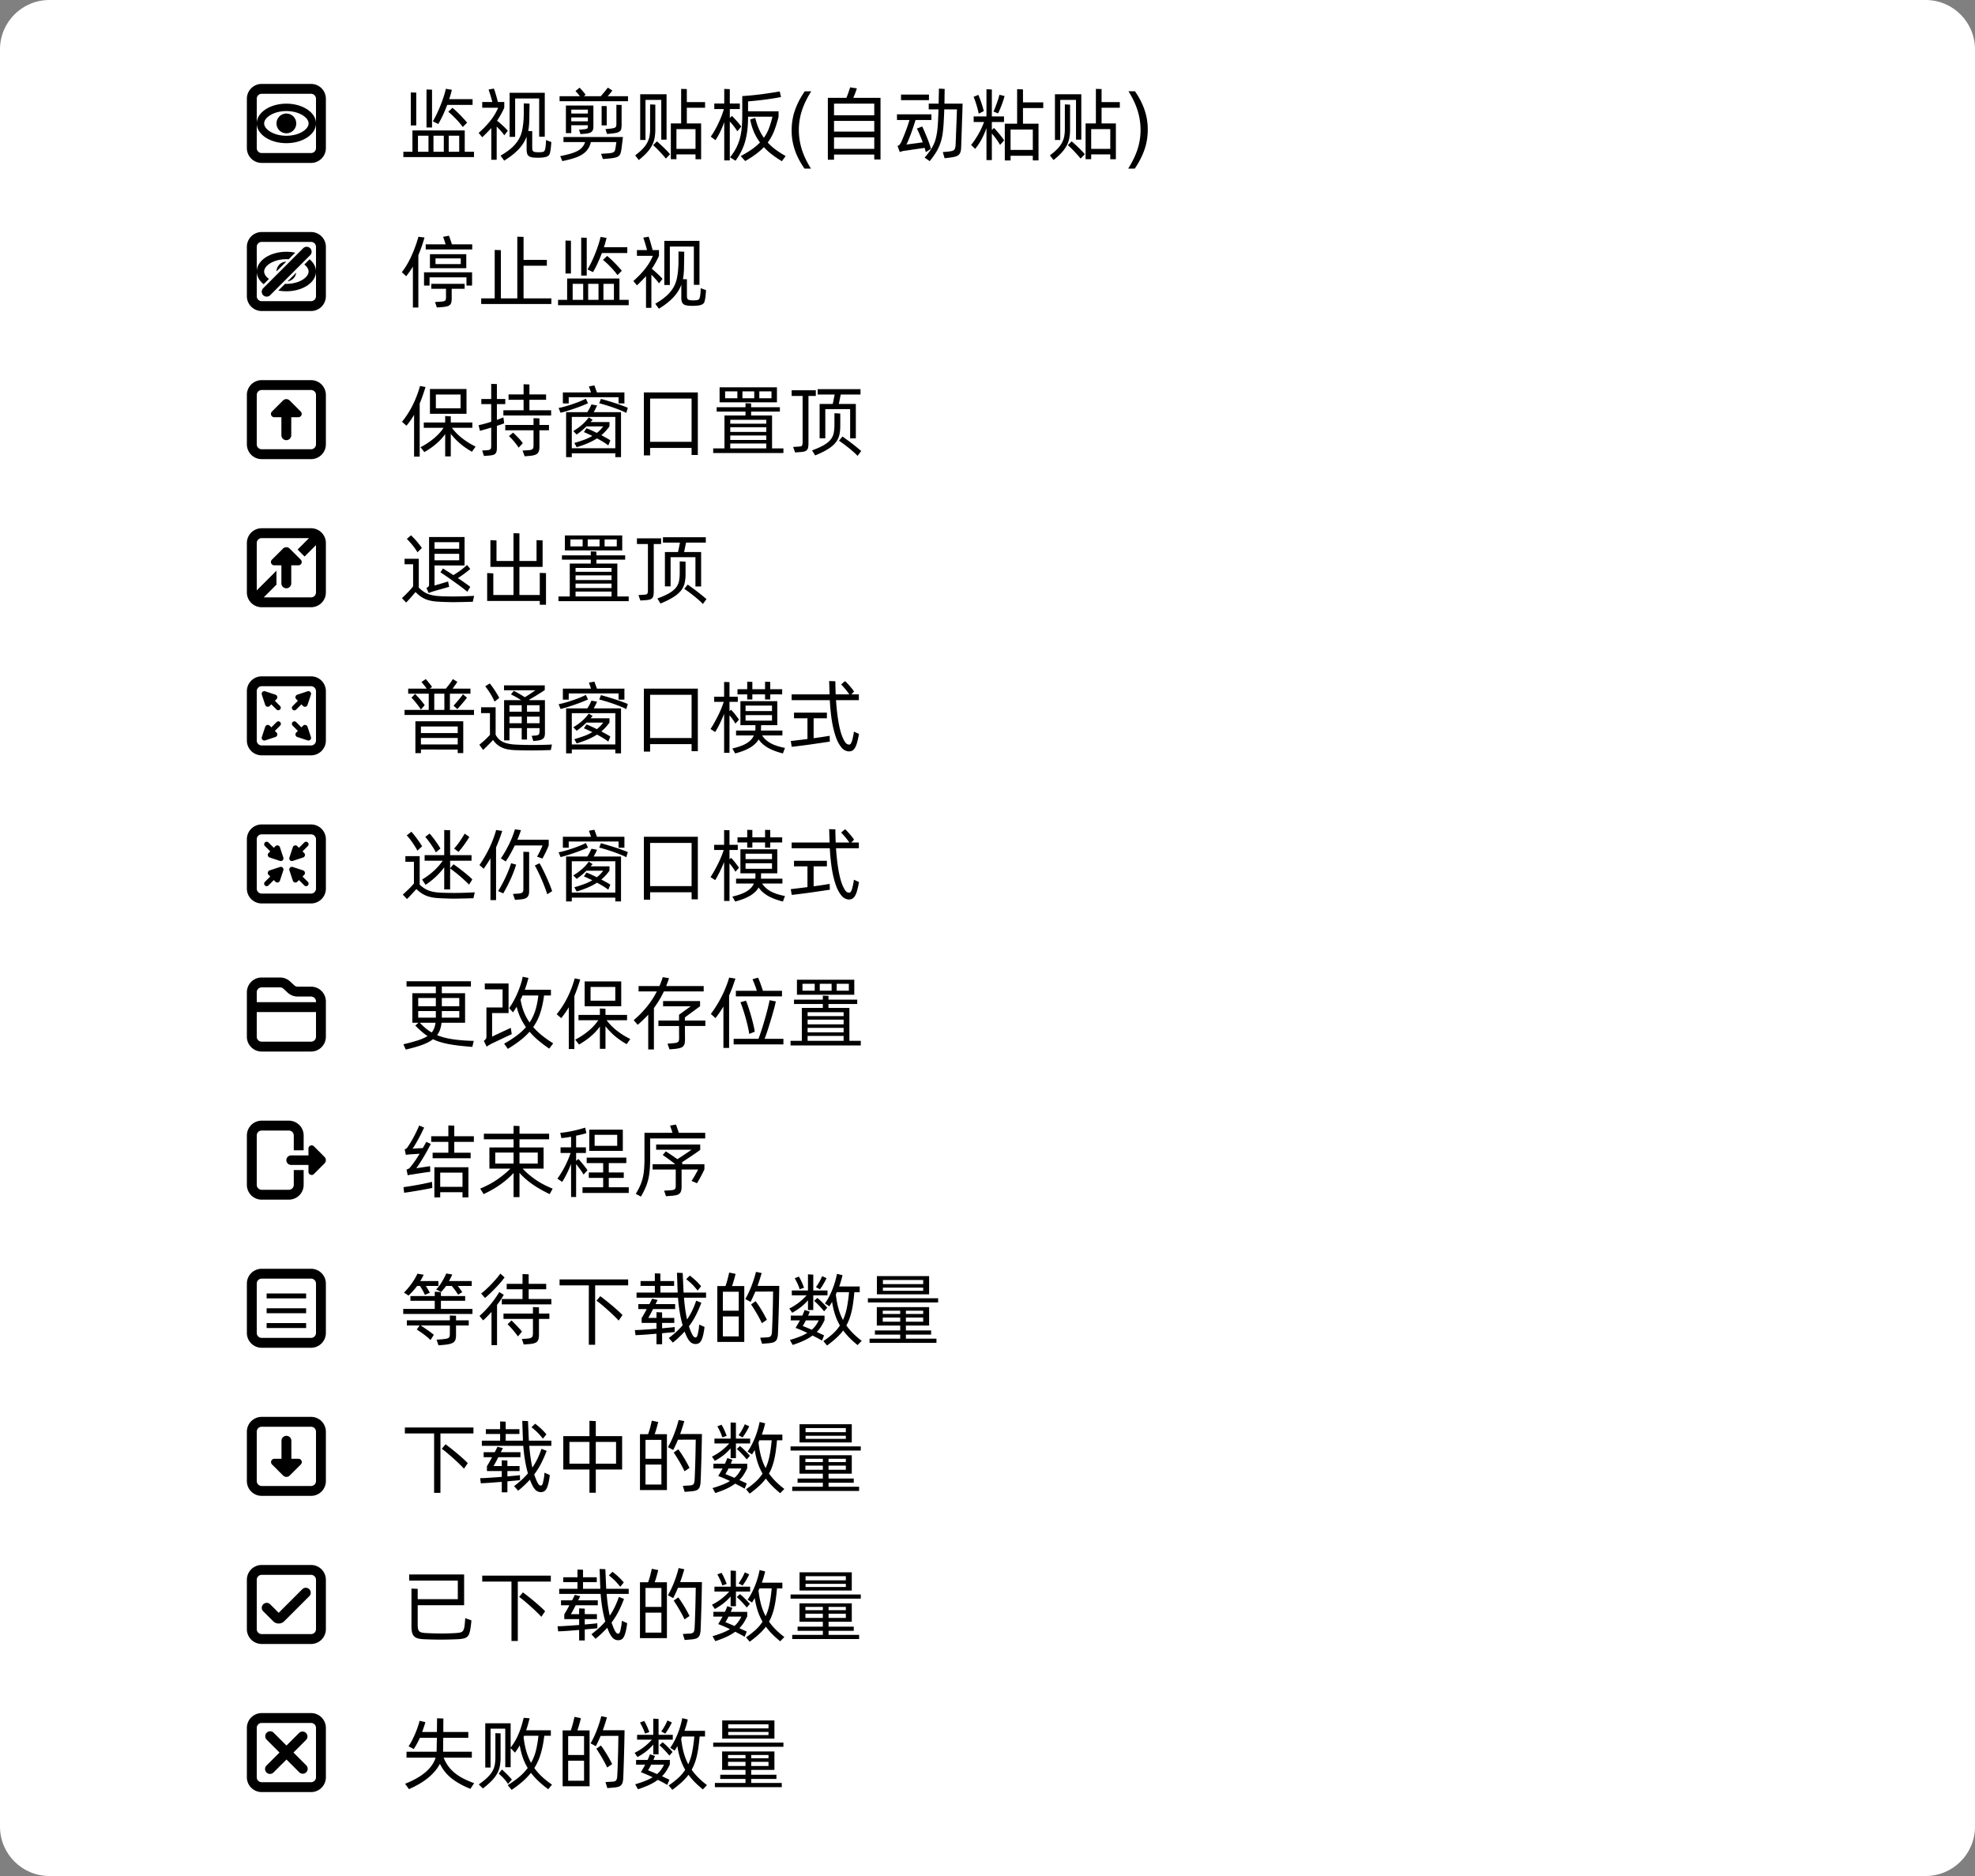 <svg xmlns="http://www.w3.org/2000/svg" width="400" height="380" fill="none" viewBox="0 0 400 380">
  <rect x="0" y="0" width="400" height="380" fill="#808080" stroke="none"/>
  <path fill="#fff" d="M390 0H10C4.477 0 0 4.477 0 10v360c0 5.523 4.477 10 10 10h380c5.523 0 10-4.477 10-10V10c0-5.523-4.477-10-10-10Z"/>
  <path fill="#000" fill-rule="evenodd" d="M64 30a1 1 0 0 1-1 1H53a1 1 0 0 1-1-1V20a1 1 0 0 1 1-1h10a1 1 0 0 1 1 1v10Zm2-10v10a3 3 0 0 1-3 3H53a3 3 0 0 1-3-3V20a3 3 0 0 1 3-3h10a3 3 0 0 1 3 3Z" clip-rule="evenodd"/>
  <path fill="#000" fill-rule="evenodd" d="M58 23a2 2 0 1 1 0 4 2 2 0 0 1 0-4Zm-6 2c0 2.21 2.686 4 6 4s6-1.79 6-4-2.686-4-6-4-6 1.79-6 4Zm6-2.5c-1.402 0-2.603.382-3.41.92-.818.545-1.09 1.133-1.09 1.58 0 .447.272 1.035 1.09 1.58.806.538 2.008.92 3.41.92 1.402 0 2.603-.382 3.41-.92.818-.545 1.09-1.133 1.09-1.58 0-.447-.272-1.035-1.09-1.58-.806-.538-2.008-.92-3.41-.92ZM64 60a1 1 0 0 1-1 1H53a1 1 0 0 1-1-1V50a1 1 0 0 1 1-1h10a1 1 0 0 1 1 1v10Zm2-10v10a3 3 0 0 1-3 3H53a3 3 0 0 1-3-3V50a3 3 0 0 1 3-3h10a3 3 0 0 1 3 3Z" clip-rule="evenodd"/>
  <path fill="#000" d="M53.293 58.392a1 1 0 0 0 1.414 1.414l8.099-8.099a1 1 0 1 0-1.414-1.414l-8.1 8.099ZM57.977 53 56 54.977A2 2 0 0 1 57.977 53ZM52 55c0 .98.528 1.877 1.405 2.572l1.07-1.07c-.729-.523-.975-1.076-.975-1.502 0-.447.272-1.035 1.09-1.58.806-.538 2.008-.92 3.41-.92.157 0 .312.005.464.014l1.331-1.332A8.795 8.795 0 0 0 58 51c-3.314 0-6 1.79-6 4Zm6.234 1.986a2.001 2.001 0 0 0 1.752-1.752l-1.752 1.752Zm-1.864 1.865A8.87 8.87 0 0 0 58 59c3.314 0 6-1.79 6-4 0-.938-.485-1.801-1.296-2.483l-1.066 1.066c.641.497.862 1.014.862 1.417 0 .447-.272 1.035-1.09 1.58-.806.538-2.008.92-3.41.92-.093 0-.184-.002-.275-.005l-1.355 1.356Zm-1.201 25.545a.67.67 0 0 1-.102-1.026l2.247-2.245a.957.957 0 0 1 1.354 0l2.244 2.245a.671.671 0 0 1-.47 1.14H58.99v3.65a1 1 0 1 1-2 0v-3.65h-1.452v.001a.671.671 0 0 1-.37-.115Z"/>
  <path fill="#000" fill-rule="evenodd" d="M64 90a1 1 0 0 1-1 1H53a1 1 0 0 1-1-1V80a1 1 0 0 1 1-1h10a1 1 0 0 1 1 1v10Zm2-10v10a3 3 0 0 1-3 3H53a3 3 0 0 1-3-3V80a3 3 0 0 1 3-3h10a3 3 0 0 1 3 3Zm-11.076 34.097a.67.67 0 0 1 .143-.727l2.247-2.245a.955.955 0 0 1 1.354 0l2.244 2.245a.67.67 0 0 1-.47 1.14H58.99v3.65a1 1 0 1 1-2 0v-3.65h-1.452a.666.666 0 0 1-.614-.413ZM66 110v10a3 3 0 0 1-3 3H53a3 3 0 0 1-3-3v-10a3 3 0 0 1 3-3h10a3 3 0 0 1 3 3Zm-4.373 2.671.056.06L64 110.414V120a1 1 0 0 1-1 1h-9.586l2.591-2.591a1.996 1.996 0 0 1-.015-.249v-2.564l-3.99 3.99V110a1 1 0 0 1 1-1h9.586l-2.315 2.314 1.356 1.357Z" clip-rule="evenodd"/>
  <path fill="#000" d="M60.218 140.712a.544.544 0 0 0-.365.389.551.551 0 0 0 .139.515l.337.337-1.077 1.077a.508.508 0 0 0 .718.718l1.077-1.077.337.337a.545.545 0 0 0 .757.007.548.548 0 0 0 .147-.233l.684-2.075a.531.531 0 0 0-.128-.55.534.534 0 0 0-.55-.129l-2.076.684Zm-4.436 8.576a.544.544 0 0 0 .362-.665.546.546 0 0 0-.136-.239l-.337-.337 1.077-1.077a.508.508 0 0 0-.718-.718l-1.077 1.077-.337-.337a.545.545 0 0 0-.515-.139.55.55 0 0 0-.389.365l-.684 2.075a.531.531 0 0 0 .128.55.534.534 0 0 0 .55.129l2.076-.684Zm6.512.684-2.076-.684a.544.544 0 0 1-.365-.389.551.551 0 0 1 .139-.515l.337-.337-1.077-1.077a.508.508 0 0 1 .718-.718l1.077 1.077.337-.337a.545.545 0 0 1 .757-.007.548.548 0 0 1 .147.233l.684 2.075a.533.533 0 0 1-.129.55h.001a.533.533 0 0 1-.55.129Zm-8.582-7.19a.548.548 0 0 0 .904.226l.337-.337 1.077 1.077a.51.51 0 0 0 .718-.718l-1.077-1.077.337-.337a.549.549 0 0 0-.226-.904l-2.075-.684a.533.533 0 0 0-.694.384.533.533 0 0 0 .015.294l.684 2.076Z"/>
  <path fill="#000" fill-rule="evenodd" d="M64 150a1 1 0 0 1-1 1H53a1 1 0 0 1-1-1v-10a1 1 0 0 1 1-1h10a1 1 0 0 1 1 1v10Zm2-10v10a3 3 0 0 1-3 3H53a3 3 0 0 1-3-3v-10a3 3 0 0 1 3-3h10a3 3 0 0 1 3 3Z" clip-rule="evenodd"/>
  <path fill="#000" d="M54.619 173.696a.558.558 0 0 1-.365-.391.548.548 0 0 1 .139-.516l.338-.338-1.082-1.081a.512.512 0 0 1 .557-.832.523.523 0 0 1 .165.111l1.08 1.082.338-.338a.55.55 0 0 1 .907.226l.686 2.083a.532.532 0 0 1-.128.552.535.535 0 0 1-.552.128l-2.083-.686Zm6.995-.148a.547.547 0 0 0-.007-.759l-.338-.338 1.082-1.081a.508.508 0 0 0 .11-.556.519.519 0 0 0-.276-.276.504.504 0 0 0-.556.111l-1.08 1.082-.338-.338a.55.55 0 0 0-.907.226l-.686 2.083a.533.533 0 0 0 .68.68l2.083-.686c.09-.029.17-.08.233-.148Zm-7.228 2.904a.548.548 0 0 0 .007.759l.338.338-1.082 1.081a.508.508 0 0 0-.11.556.519.519 0 0 0 .276.276.504.504 0 0 0 .556-.111l1.08-1.082.338.338a.55.55 0 0 0 .907-.226l.686-2.083a.535.535 0 0 0-.68-.68l-2.083.686a.558.558 0 0 0-.233.148Zm5.066 2.162a.543.543 0 0 0 .519.13.559.559 0 0 0 .24-.137l.338-.338 1.081 1.082a.509.509 0 0 0 .87-.361.51.51 0 0 0-.149-.361l-1.082-1.08.338-.338a.552.552 0 0 0-.226-.907l-2.083-.686a.528.528 0 0 0-.695.386.533.533 0 0 0 .015.294l.686 2.083a.55.55 0 0 0 .148.233Z"/>
  <path fill="#000" fill-rule="evenodd" d="M64 180a1 1 0 0 1-1 1H53a1 1 0 0 1-1-1v-10a1 1 0 0 1 1-1h10a1 1 0 0 1 1 1v10Zm2-10v10a3 3 0 0 1-3 3H53a3 3 0 0 1-3-3v-10a3 3 0 0 1 3-3h10a3 3 0 0 1 3 3Zm-16 40a2.998 2.998 0 0 0 3 3h10a2.999 2.999 0 0 0 3-3v-7.143a2.998 2.998 0 0 0-3-3h-2.715a.998.998 0 0 1-.68-.267l-.849-.788a3 3 0 0 0-2.041-.802H53a2.999 2.999 0 0 0-3 3v9Zm6.715-10c.252 0 .495.095.68.267l.849.789a3 3 0 0 0 2.041.801H63a.998.998 0 0 1 1 1V203H52v-2a1 1 0 0 1 1-1h3.715ZM63 211a.998.998 0 0 0 1-1v-5H52v5a1 1 0 0 0 1 1h10Z" clip-rule="evenodd"/>
  <path fill="#000" d="M59.5 233h2v-3a3 3 0 0 0-3-3H53a3 3 0 0 0-3 3v10a3 3 0 0 0 3 3h5.5a3 3 0 0 0 3-3v-3h-2v3a1 1 0 0 1-1 1H53a1 1 0 0 1-1-1v-10a1 1 0 0 1 1-1h5.5a1 1 0 0 1 1 1v3Zm-1.218 1.321a.962.962 0 0 0 .68 1.644h3.511v1.398a.644.644 0 0 0 .768.625.647.647 0 0 0 .329-.172l2.16-2.162a.934.934 0 0 0 .27-.652.919.919 0 0 0-.27-.652l-2.16-2.164a.648.648 0 0 0-.698-.137.642.642 0 0 0-.399.591v1.398h-3.511a.96.96 0 0 0-.68.283ZM62 269v-1h-8v1h8Zm-8-3v-1h8v1h-8Zm0-3v-1h8v1h-8Z"/>
  <path fill="#000" fill-rule="evenodd" d="M64 270a1 1 0 0 1-1 1H53a1 1 0 0 1-1-1v-10a1 1 0 0 1 1-1h10a1 1 0 0 1 1 1v10Zm2-10v10a3 3 0 0 1-3 3H53a3 3 0 0 1-3-3v-10a3 3 0 0 1 3-3h10a3 3 0 0 1 3 3Z" clip-rule="evenodd"/>
  <path fill="#000" d="M60.832 295.605a.67.67 0 0 1 .101 1.026l-2.246 2.245a.955.955 0 0 1-1.354 0l-2.245-2.246a.674.674 0 0 1-.14-.725.673.673 0 0 1 .61-.415h1.452v-3.65a1 1 0 1 1 2 0v3.65h1.453c.132.001.26.041.369.115Z"/>
  <path fill="#000" fill-rule="evenodd" d="M64 300a1 1 0 0 1-1 1H53a1 1 0 0 1-1-1v-10a1 1 0 0 1 1-1h10a1 1 0 0 1 1 1v10Zm2-10v10a3 3 0 0 1-3 3H53a3 3 0 0 1-3-3v-10a3 3 0 0 1 3-3h10a3 3 0 0 1 3 3Z" clip-rule="evenodd"/>
  <path fill="#000" d="m57.564 328.396 5.103-5.103a1.001 1.001 0 0 0-1.414-1.415l-4.808 4.808-1.698-1.696a.992.992 0 0 0-.713-.316 1.008 1.008 0 0 0-.723.293.99.99 0 0 0-.293.723.992.992 0 0 0 .315.713l1.992 1.988c.296.299.699.467 1.12.467l-.001.001c.42.001.824-.166 1.12-.463Z"/>
  <path fill="#000" fill-rule="evenodd" d="M64 330a1 1 0 0 1-1 1H53a1 1 0 0 1-1-1v-10a1 1 0 0 1 1-1h10a1 1 0 0 1 1 1v10Zm2-10v10a3 3 0 0 1-3 3H53a3 3 0 0 1-3-3v-10a3 3 0 0 1 3-3h10a3 3 0 0 1 3 3Zm-3.686 38.281a.999.999 0 0 1-1.708.707l-2.585-2.586-2.588 2.586a.988.988 0 0 1-.718.334.998.998 0 0 1-.694-1.745l2.586-2.589-2.594-2.593a1.004 1.004 0 0 1-.217-1.09 1.008 1.008 0 0 1 .542-.541.986.986 0 0 1 .765 0c.122.05.232.124.325.216l2.593 2.594 2.589-2.586a1.004 1.004 0 0 1 1.367.044 1 1 0 0 1 .044 1.368l-2.586 2.588 2.586 2.586a.999.999 0 0 1 .293.707ZM53 363h10a3 3 0 0 0 3-3v-10a3 3 0 0 0-3-3H53a3 3 0 0 0-3 3v10a3 3 0 0 0 3 3Zm-1-3a1 1 0 0 0 1 1h10a1 1 0 0 0 1-1v-10a1 1 0 0 0-1-1H53a1 1 0 0 0-1 1v10Z" clip-rule="evenodd"/>
  <path fill="#000" d="M90.573 21.251c-.267.701-.55 1.379-.849 2.031a20.31 20.31 0 0 1-.958 1.839l-1.105-.547c.268-.448.533-.946.797-1.495.268-.552.516-1.118.745-1.698.233-.58.445-1.16.635-1.74.192-.583.346-1.135.464-1.655l1.219.208-.255.948c-.087.32-.184.633-.292.942h4.74v1.167h-5.141ZM87.5 25.824h-1.12v-7.693l1.12.032v7.661Zm-3.198-.417h-1.104v-6.682l1.104.031v6.651Zm7.333-3.567c.202.16.44.368.714.625.278.256.555.527.833.812.278.281.544.563.797.844.257.281.466.524.625.729l-.88.88a8.95 8.95 0 0 0-.615-.791 18.39 18.39 0 0 0-.791-.875 17.799 17.799 0 0 0-.818-.808c-.27-.25-.509-.455-.713-.614l.848-.802ZM96 30.74v1.084H81.693v-1.083h1.838v-4.323h10.594v4.323H96Zm-11.349 0h2.13v-3.25h-2.13v3.25Zm5.234-3.25h-2.093v3.25h2.093v-3.25Zm3.12 0H90.88v3.25h2.125v-3.25Zm9.13-.088a8.15 8.15 0 0 0-.697-.875 19.34 19.34 0 0 0-.844-.89v6.724h-1.089v-6.422c-.278.305-.57.612-.875.921a31.52 31.52 0 0 1-.963.943l-.724-.885a18.704 18.704 0 0 0 2.312-2.386 11.53 11.53 0 0 0 1.641-2.708h-3.23v-1.167h2.047a28.463 28.463 0 0 0-.765-2.52l1.083-.193c.066.163.134.354.203.573.07.215.139.444.209.687.069.243.139.49.208.74.069.25.13.488.182.713h1.297v1.167a17.736 17.736 0 0 1-1.458 2.625c.18.135.37.292.568.469.201.173.397.35.588.531.195.177.38.356.557.536.177.178.33.346.459.506l-.709.911Zm2.198.323h-1.119v-8.932h7.119v8.9h-1.135v-7.75h-4.865v7.782Zm7.328 1.042c-.02.347-.05.704-.088 1.073-.035.364-.09.717-.167 1.057-.031.17-.085.314-.161.432a.919.919 0 0 1-.318.302 1.77 1.77 0 0 1-.516.193 4.962 4.962 0 0 1-.776.104c-.472.031-.939.031-1.401 0a3.577 3.577 0 0 1-.739-.12 1.127 1.127 0 0 1-.485-.276 1.078 1.078 0 0 1-.27-.49 2.893 2.893 0 0 1-.084-.76v-2.62a7 7 0 0 1-.656 1.334 8.34 8.34 0 0 1-.953 1.229c-.368.396-.795.785-1.281 1.167-.483.382-1.033.764-1.651 1.146l-.735-1.01c.92-.536 1.669-1.062 2.245-1.579a7.244 7.244 0 0 0 1.391-1.651 6.07 6.07 0 0 0 .734-1.89c.146-.681.245-1.46.297-2.34.01-.128.019-.336.026-.624.007-.292.01-.603.01-.932v-1.573l1.167.052c0 .114-.003.323-.01.625-.004.298-.009.614-.016.948a70.28 70.28 0 0 1-.016.963 81.96 81.96 0 0 0-.005.662c-.01.434-.033.843-.068 1.229a9.483 9.483 0 0 1-.156 1.12l.813.03v3.277c0 .177.01.328.031.453a.625.625 0 0 0 .12.292.58.58 0 0 0 .255.166c.111.035.259.058.443.068.121.01.272.016.453.016.184 0 .337-.006.458-.016.34-.02.559-.085.656-.193.098-.11.172-.29.224-.536.052-.274.089-.56.11-.86.024-.302.036-.59.036-.864l1.083.396Zm15.532-9.276v1.01h-13.86v-1.01h4.115a8.378 8.378 0 0 0-.464-.573 8.665 8.665 0 0 0-.432-.469l.828-.688c.094.087.195.193.302.318l.328.375c.115.125.223.252.323.38.104.129.193.247.266.355l-.339.302h3.412c.243-.278.498-.577.766-.896.267-.32.491-.603.671-.85l.912.595a12.9 12.9 0 0 1-.432.552c-.16.198-.33.397-.511.599h4.115Zm-4.568 6.666 1.104-.114c.271-.031.481-.07.63-.115a.71.71 0 0 0 .334-.203.54.54 0 0 0 .13-.318c.01-.128.016-.283.016-.463V21.23l1.057.032v4c0 .319-.023.586-.068.802a.91.91 0 0 1-.281.515c-.143.129-.344.228-.604.297-.261.07-.606.125-1.037.167l-.958.094-.323-.98Zm-4.443.037c.216-.021.381-.044.495-.068a.658.658 0 0 0 .266-.114.283.283 0 0 0 .104-.183 2.35 2.35 0 0 0 .015-.302v-.161h-3.359v1.604h-1.088v-5.594h5.567v4.167c0 .267-.024.493-.073.677a.957.957 0 0 1-.27.458 1.33 1.33 0 0 1-.553.281 5.24 5.24 0 0 1-.911.141l-.802.068-.302-.89.911-.084Zm3.667-4.719 1.036.016v3.906h-1.036v-3.922Zm-6.146.734v.787h3.359v-.787h-3.359Zm3.359 2.37v-.797h-3.359v.797h3.359Zm-4.942 3.172h12.047a25.45 25.45 0 0 1-.063.531l-.099.776a36.08 36.08 0 0 1-.094.76l-.062.46a4.75 4.75 0 0 1-.203.859c-.08.218-.219.394-.417.526-.194.135-.465.236-.812.302-.348.07-.809.126-1.386.171l-.927.079-.37-1.058 1.151-.078c.365-.02.657-.05.875-.088a1.38 1.38 0 0 0 .511-.177.651.651 0 0 0 .255-.302c.049-.122.089-.285.12-.49.01-.073.026-.168.047-.287.024-.118.043-.237.057-.359l.047-.344.042-.255h-5.167a4.232 4.232 0 0 1-.594 1.406 3.851 3.851 0 0 1-1.083 1.047c-.452.306-1.014.568-1.688.787-.67.218-1.474.423-2.411.614l-.432-1.01a24.68 24.68 0 0 0 2.088-.495c.587-.17 1.078-.366 1.474-.588a3.29 3.29 0 0 0 .943-.771 2.96 2.96 0 0 0 .531-.99h-4.38v-1.026Zm24.984-5.927v3.182H142v7.25h-1.135v-.979H137v.964h-1.135v-7.235h2.088v-7l1.151.032v2.65h3.693v1.136h-3.693Zm-8.37 6.531h-1.073v-9.26H135v9.198h-1.073V20.23h-3.193v8.125Zm1.99-2.161a9.59 9.59 0 0 1-.146 1.74 5.302 5.302 0 0 1-.516 1.51 6.766 6.766 0 0 1-1.02 1.437c-.434.483-.99.995-1.667 1.537l-.734-.948c.611-.455 1.114-.89 1.51-1.307.399-.417.71-.836.932-1.256.223-.423.375-.857.459-1.302a7.98 7.98 0 0 0 .125-1.463v-4.995l1.057.052v4.995Zm8.141-.037H137v4h3.865v-4Zm-7.818 2.474c.18.15.396.34.646.573a30.463 30.463 0 0 1 1.495 1.453c.222.236.395.433.52.589l-.854.88a9.32 9.32 0 0 0-.515-.625 32.64 32.64 0 0 0-.704-.766 18.803 18.803 0 0 0-1.359-1.333l.771-.77Zm16.286-2.047a14.42 14.42 0 0 0-.687-.984 12.302 12.302 0 0 0-.839-.984v7.875h-1.125v-7.76a19.4 19.4 0 0 1-.791 1.916c-.292.618-.62 1.2-.985 1.745l-.958-.719c.257-.354.516-.757.776-1.208.26-.455.507-.927.74-1.417.236-.49.453-.988.651-1.495.198-.507.361-.995.489-1.463h-1.937v-1.12h2.015v-2.958l1.125.052v2.906h2.032v1.12h-2.032v1.791l.433-.4c.132.117.283.27.453.458.173.184.35.378.531.583.181.201.352.401.516.599.163.198.293.371.39.52l-.797.943Zm6.157 2.287c.458.503.986.977 1.583 1.422.597.44 1.279.88 2.047 1.317l-.766 1.042a20.364 20.364 0 0 1-2.026-1.37 12.512 12.512 0 0 1-1.62-1.479 12.5 12.5 0 0 1-1.635 1.432 20.7 20.7 0 0 1-2.146 1.386l-.906-1.01a21.977 21.977 0 0 0 2.276-1.376 11.377 11.377 0 0 0 1.625-1.375 10.654 10.654 0 0 1-1.219-2.109 12.01 12.01 0 0 1-.765-2.547l1.026-.323c.194.799.432 1.526.713 2.183.281.656.625 1.272 1.031 1.849a8.314 8.314 0 0 0 1.052-1.985c.257-.694.487-1.456.688-2.286h-4.943c0 1.024-.05 1.948-.151 2.77a14.9 14.9 0 0 1-.453 2.282 11.13 11.13 0 0 1-.781 1.984 14.586 14.586 0 0 1-1.146 1.88l-1.12-.692c.462-.577.849-1.153 1.162-1.73a9.533 9.533 0 0 0 .76-1.854c.198-.663.34-1.392.427-2.187.087-.795.13-1.705.13-2.73v-3.9a59.615 59.615 0 0 0 3.87-.375 98.6 98.6 0 0 0 3.719-.568l.255 1.135a53.243 53.243 0 0 1-3.38.537 82.205 82.205 0 0 1-3.292.344v2.015h6.177v1.089a22.474 22.474 0 0 1-.901 2.896c-.33.84-.76 1.618-1.291 2.333Zm7.453 5.286c-.861-1.218-1.512-2.467-1.953-3.744a12.233 12.233 0 0 1-.657-3.995c0-1.459.228-2.834.683-4.125.458-1.295 1.116-2.563 1.974-3.802h1.312c-.875 1.392-1.512 2.717-1.911 3.974a12.569 12.569 0 0 0-.599 3.843c0 1.351.199 2.665.599 3.943.399 1.278 1.02 2.58 1.864 3.906h-1.312Zm15.39-14.333v12.48h-1.265v-.996h-8.151v1.042h-1.25V19.824h3.75c.149-.344.291-.715.427-1.115.139-.399.251-.737.338-1.015l1.365.208c-.087.278-.198.594-.333.948-.136.35-.268.675-.396.974h5.515Zm-9.416 1.167v2.364h8.151v-2.364h-8.151Zm0 3.5v2.161h8.151v-2.161h-8.151Zm8.151 5.666v-2.333h-8.151v2.333h8.151Zm17.896-9.166c-.011.18-.021.498-.032.953-.01.451-.027.967-.052 1.547-.021.58-.041 1.198-.062 1.854a557.74 557.74 0 0 1-.12 3.469c-.014.472-.026.82-.037 1.046-.01.382-.057.697-.14.943a1.3 1.3 0 0 1-.391.594c-.177.15-.42.264-.729.344a8.32 8.32 0 0 1-1.151.198l-.938.114-.369-1.25L192 30.71c.302-.034.55-.072.745-.114.194-.042.348-.113.463-.214a.826.826 0 0 0 .24-.416 3.24 3.24 0 0 0 .094-.683c.01-.17.022-.44.036-.812.017-.372.033-.792.047-1.26.017-.47.036-.962.057-1.48.021-.517.041-1.012.058-1.484.017-.476.031-.898.041-1.266.011-.368.021-.642.031-.823h-2.567a107.28 107.28 0 0 1-.11 2.516c-.041.74-.098 1.411-.171 2.016a12.273 12.273 0 0 1-.308 1.656 9.19 9.19 0 0 1-.515 1.448 9.986 9.986 0 0 1-.766 1.38c-.302.458-.663.948-1.083 1.469l-1.026-.719a15.46 15.46 0 0 0 1.041-1.318 9.45 9.45 0 0 0 .74-1.245c.205-.42.366-.862.484-1.328.122-.465.219-.979.292-1.541.073-.566.125-1.203.156-1.912.035-.708.068-1.515.099-2.422h-1.979v-1.166h2c.011-.31.018-.64.021-.99.007-.354.015-.686.026-.995.01-.35.015-.703.015-1.057l1.167.063c-.011.312-.016.638-.016.979a28 28 0 0 0-.015.963c0 .35-.005.696-.016 1.037h3.683Zm-6.818-.698h-5.662v-1.136h5.662v1.136Zm-.641 10.526a16.615 16.615 0 0 0-.239-.865l-1.078.156c-.41.056-.813.113-1.209.172l-1.073.162c-.319.048-.543.078-.672.088-.18.021-.35.056-.51.105l-.495.15-.448-1.213c.212-.087.36-.19.443-.307a4.51 4.51 0 0 0 .26-.401c.105-.223.232-.512.381-.87s.305-.745.468-1.162a28.897 28.897 0 0 0 .865-2.526h-2.531v-1.15h6.974v1.15h-3.214c-.118.382-.255.81-.411 1.282-.153.468-.315.935-.485 1.4-.17.463-.338.897-.505 1.303a9.36 9.36 0 0 1-.453.99c.125-.021.321-.05.588-.084.267-.038.557-.076.87-.115.316-.038.639-.081.969-.13.333-.048.628-.088.885-.12a41.84 41.84 0 0 0-.604-1.53 14.693 14.693 0 0 0-.583-1.266l1.073-.417c.139.278.293.614.463 1.01.171.393.341.8.511 1.224.173.42.331.834.474 1.24.142.403.251.753.328 1.052l-1.042.672Zm19.682-8.932v3.166h3.146v7.438h-1.156v-.943h-4.505v.958h-1.167v-7.453H206v-6.995l1.187.052v2.625h4.105v1.152h-4.105Zm-5.875 4.026c.139.138.304.317.495.536a23.762 23.762 0 0 1 1.136 1.38c.17.23.314.43.432.6l-.833.926a9.527 9.527 0 0 0-.323-.541 7.938 7.938 0 0 0-.417-.615 16.553 16.553 0 0 0-.474-.615 12.62 12.62 0 0 0-.448-.546v5.39h-1.088V25.95a18.104 18.104 0 0 1-.953 2.198 12.097 12.097 0 0 1-1.339 2.01l-.813-.802c.264-.32.521-.67.771-1.052.254-.385.495-.778.724-1.177.233-.403.441-.809.625-1.219.188-.41.351-.807.49-1.192h-2.099V23.58h2.594v-5.505l1.088.052v5.453h2.464v1.136h-2.464v1.614l.432-.416Zm-.109-3.329a5.73 5.73 0 0 0 .333-.74c.119-.298.233-.605.344-.921.115-.32.219-.63.313-.932.097-.306.172-.57.224-.792l1.041.255a17.58 17.58 0 0 1-.25.839c-.101.326-.215.654-.343.984-.125.326-.252.642-.381.948-.128.302-.246.55-.354.745l-.927-.386Zm-2.984.443a11.019 11.019 0 0 0-.183-.818 22.064 22.064 0 0 0-.265-.942 15.79 15.79 0 0 0-.297-.912 8.69 8.69 0 0 0-.292-.74l.959-.4c.087.19.185.434.296.729.111.291.221.594.329.906.107.31.203.613.286.912.087.298.151.548.193.75l-1.026.515Zm10.958 3.208h-4.505v4.13h4.505v-4.13Zm13.927-4.411v3.182H226v7.25h-1.135v-.979H221v.964h-1.135v-7.235h2.088v-7l1.151.032v2.65h3.693v1.136h-3.693Zm-8.37 6.531h-1.073v-9.26H219v9.198h-1.073V20.23h-3.193v8.125Zm1.99-2.161a9.59 9.59 0 0 1-.146 1.74 5.241 5.241 0 0 1-.516 1.51 6.766 6.766 0 0 1-1.02 1.437c-.434.483-.99.995-1.667 1.537l-.734-.948c.611-.455 1.114-.89 1.51-1.307.399-.417.71-.836.932-1.256.223-.423.376-.857.459-1.302a7.98 7.98 0 0 0 .125-1.463v-4.995l1.057.052v4.995Zm8.141-.037H221v4h3.865v-4Zm-7.818 2.474c.181.15.396.34.646.573a30.463 30.463 0 0 1 1.495 1.453c.222.236.395.433.52.589l-.854.88a9.018 9.018 0 0 0-.515-.625 32.64 32.64 0 0 0-.704-.766 18.803 18.803 0 0 0-1.359-1.333l.771-.77Zm11.443 5.526c.875-1.392 1.512-2.715 1.911-3.968a12.65 12.65 0 0 0 .599-3.85c0-1.35-.2-2.664-.599-3.942-.399-1.278-1.016-2.58-1.849-3.906h1.313c.851 1.218 1.495 2.467 1.932 3.744.441 1.278.661 2.61.661 3.995 0 1.459-.227 2.835-.682 4.13-.455 1.292-1.107 2.558-1.958 3.797h-1.328ZM95.64 49.491v1.041h-9.42v-1.041h4.031a57.287 57.287 0 0 0-.266-.828 8.345 8.345 0 0 0-.244-.693l1.182-.224c.083.194.18.46.291.797.115.333.22.649.313.948h4.115Zm-9.666-1.375a30.68 30.68 0 0 1-.599 1.89 41.124 41.124 0 0 1-.646 1.693v10.599h-1.104v-8.297a19.315 19.315 0 0 1-1.36 1.958l-.88-.828c.726-.927 1.374-2.019 1.943-3.276.57-1.26 1.042-2.56 1.417-3.9l1.229.16Zm8.463 3.375v2.833h-7.359v-2.833h7.36Zm-1.12.849h-5.114v1.15h5.115v-1.15Zm-7.437 2.817h9.73v2.688h-1.136v-1.662H87v1.662h-1.12v-2.688Zm1.469 2.334h6.755v1.01H91.48v2.026c0 .302-.028.554-.083.755a.949.949 0 0 1-.302.495c-.15.132-.36.23-.63.292-.268.066-.62.114-1.058.146l-.932.067-.365-1.104 1.063-.067c.264-.011.472-.035.625-.073a.798.798 0 0 0 .349-.151.411.411 0 0 0 .15-.256c.022-.11.032-.252.032-.422v-1.708H87.35v-1.01Zm24.318 2.948v1.135H97.458v-1.135h2.735v-9.813l1.25.047v9.766h3.328v-12.5l1.265.047v4.656h4.719v1.182h-4.719v6.615h5.631Zm10.239-9.188c-.267.702-.55 1.379-.849 2.031a20.07 20.07 0 0 1-.958 1.839l-1.104-.547c.267-.448.533-.946.797-1.495a24.93 24.93 0 0 0 .744-1.698c.233-.58.445-1.16.636-1.74.191-.583.345-1.135.463-1.655l1.219.208-.255.948c-.087.32-.184.633-.292.942h4.74v1.167h-5.141Zm-3.073 4.573h-1.119v-7.693l1.119.032v7.661Zm-3.198-.417h-1.104v-6.682l1.104.031v6.651Zm7.334-3.567c.201.16.439.368.713.625.278.256.556.527.834.812.277.281.543.563.796.844.257.281.466.524.626.729l-.881.88a8.802 8.802 0 0 0-.614-.791 18.29 18.29 0 0 0-.792-.875 17.553 17.553 0 0 0-.818-.808 11.59 11.59 0 0 0-.713-.614l.849-.802Zm4.364 8.9v1.084h-14.307v-1.083h1.839v-4.323h10.593v4.323h1.875Zm-11.349 0h2.131v-3.25h-2.131v3.25Zm5.235-3.25h-2.094v3.25h2.094v-3.25Zm3.12 0h-2.125v3.25h2.125v-3.25Zm9.13-.088a8.17 8.17 0 0 0-.698-.875 19.34 19.34 0 0 0-.844-.89v6.724h-1.088v-6.422A33.36 33.36 0 0 1 129 57.803l-.724-.885a18.756 18.756 0 0 0 2.313-2.386 11.544 11.544 0 0 0 1.64-2.708H129v-1.167h2.047a27.81 27.81 0 0 0-.391-1.39 21.936 21.936 0 0 0-.375-1.13l1.084-.193c.066.163.133.354.203.573.069.215.139.444.208.687.069.243.139.49.208.74.07.25.131.488.183.713h1.297v1.167a17.432 17.432 0 0 1-1.459 2.625c.181.135.37.292.568.469.201.173.397.35.588.531.195.177.381.356.558.537.177.177.33.345.458.505l-.708.911Zm2.198.323h-1.12v-8.932h7.12v8.9h-1.136v-7.75h-4.864v7.782Zm7.328 1.042a25.39 25.39 0 0 1-.089 1.073c-.034.364-.09.717-.166 1.057-.032.17-.086.314-.162.432a.91.91 0 0 1-.318.302c-.132.08-.303.144-.515.193a4.979 4.979 0 0 1-.776.104c-.472.031-.939.031-1.401 0a3.576 3.576 0 0 1-.74-.12 1.124 1.124 0 0 1-.484-.276 1.079 1.079 0 0 1-.271-.49 2.898 2.898 0 0 1-.083-.76v-2.62c-.171.466-.389.91-.657 1.334a8.34 8.34 0 0 1-.953 1.229c-.368.396-.795.785-1.281 1.167a17.29 17.29 0 0 1-1.651 1.145l-.734-1.01c.92-.535 1.668-1.06 2.244-1.578a7.219 7.219 0 0 0 1.391-1.651 6.07 6.07 0 0 0 .734-1.89c.146-.681.245-1.46.297-2.34.011-.128.019-.336.026-.624.007-.292.011-.603.011-.933V50.94l1.166.052c0 .114-.003.323-.01.625-.004.298-.009.614-.016.948-.003.333-.008.654-.015.963a57.18 57.18 0 0 0-.006.662c-.01.434-.033.843-.067 1.229a9.482 9.482 0 0 1-.157 1.12l.813.03v3.277c0 .177.01.328.031.453a.625.625 0 0 0 .12.292.591.591 0 0 0 .255.166c.111.035.259.058.443.068.121.01.272.016.453.016.184 0 .337-.006.458-.016.341-.02.559-.085.657-.193.097-.11.172-.29.224-.536a7.4 7.4 0 0 0 .109-.86c.024-.302.036-.59.036-.864l1.084.396Zm-56.813 19.63c-.18.587-.368 1.158-.562 1.713a28.69 28.69 0 0 1-.62 1.63v10.75h-1.135v-8.463c-.448.771-.96 1.507-1.537 2.209l-.911-.797a18.465 18.465 0 0 0 2.24-3.521 21.562 21.562 0 0 0 1.406-3.735l1.12.214Zm8.302 5.427h-7.406v-5.031h7.406v5.031Zm-1.203-3.912h-5.005v2.792h5.005v-2.791Zm-1.76 6.74a11.324 11.324 0 0 0 2.041 2.084 15.354 15.354 0 0 0 2.76 1.723l-.734 1.042a15.081 15.081 0 0 1-2.437-1.682 14.33 14.33 0 0 1-1.854-1.938v4.563h-1.135v-4.51c-.244.34-.504.663-.782.968a12.09 12.09 0 0 1-.927.901c-.34.299-.715.596-1.125.89-.41.293-.871.588-1.385.886l-.776-.99a14.942 14.942 0 0 0 2.666-1.755c.81-.666 1.48-1.394 2.01-2.182h-4.015v-1.068h4.334v-1.317l1.135.067v1.25h4.37v1.068H91.52Zm10.588-.911a8.188 8.188 0 0 1-.619.234c-.261.087-.546.182-.855.287v4.479c0 .309-.029.559-.088.75a.937.937 0 0 1-.287.458 1.225 1.225 0 0 1-.547.24 5.98 5.98 0 0 1-.854.104l-.849.062-.349-1.104.865-.047c.191-.01.347-.03.469-.057a.629.629 0 0 0 .291-.125.5.5 0 0 0 .151-.24c.032-.1.047-.237.047-.411v-3.76c-.437.135-.855.26-1.255.374l-1.016.282-.291-1.136a22.368 22.368 0 0 0 2.563-.708V81.86h-2v-1.036h2v-3.073l1.15.047v3.026h1.698v1.037h-1.698v3.192c.257-.094.495-.182.714-.266.219-.086.418-.168.599-.244l.114.755.047.443Zm9.511-2.641v1.057h-9.672V83.1h4.094v-2.114H103v-1.094h3.042v-2.063l1.182.047v2.016h3.375v1.094h-3.375V83.1h4.396Zm-2.365 2.984h1.933v1.073h-1.933v3.313c0 .32-.029.59-.088.812a1.17 1.17 0 0 1-.323.563c-.153.15-.368.264-.646.344-.278.08-.634.135-1.068.166l-.864.068-.433-1.151.995-.068a3.43 3.43 0 0 0 .646-.073.752.752 0 0 0 .375-.172.557.557 0 0 0 .167-.317 2.78 2.78 0 0 0 .041-.526v-2.959h-5.724v-1.073h5.724V84.7l1.198.047v1.338Zm-5.344 1.552c.171.15.349.318.537.506.187.187.371.377.552.567.184.191.352.38.505.568.156.188.281.35.375.49l-.833.911a9.27 9.27 0 0 0-.432-.625 15.255 15.255 0 0 0-1.037-1.224 6.36 6.36 0 0 0-.5-.49l.833-.703Zm11.271-5.921H114V79.49h5.693a17.351 17.351 0 0 0-.224-.667 18.753 18.753 0 0 0-.193-.547l1.104-.208a47.68 47.68 0 0 1 .516 1.422h5.568v2.224h-1.188v-1.26h-10.094v1.26Zm3.901-.032c-.319.15-.718.318-1.198.506a43.04 43.04 0 0 1-3.031 1.057c-.507.153-.948.272-1.323.36l-.396-.964c.403-.077.858-.186 1.365-.328a33.408 33.408 0 0 0 1.526-.48c.514-.173 1-.354 1.458-.541.459-.188.849-.367 1.172-.537l.427.927Zm2.625-.88c.375.097.813.22 1.313.37.503.15 1.01.307 1.521.474.51.163.998.331 1.463.505.465.17.847.318 1.146.443l-.307 1.041c-.32-.17-.719-.35-1.198-.541a36.312 36.312 0 0 0-3.016-1.057c-.496-.15-.92-.268-1.271-.355l.349-.88Zm-.781 1.328a9.083 9.083 0 0 1-.307.651c-.125.25-.252.486-.38.709h5.536v9.104h-1.156v-.771h-8.813v.77h-1.151v-9.103h4.287c.17-.243.331-.516.484-.818.156-.306.278-.556.365-.75l1.135.208Zm3.693 2.323h-8.813v6.344h8.813v-6.344Zm-5.854 1.917a14.4 14.4 0 0 1-.927.849c-.32.264-.667.531-1.042.802l-.688-.708c.674-.4 1.276-.835 1.808-1.308a8.482 8.482 0 0 0 1.328-1.469l.786.495c-.149.167-.293.32-.432.459h3.839v.864a9.365 9.365 0 0 1-1.646 1.802c.35.188.685.37 1.005.547.319.174.592.337.818.49l-.417 1.026a9.732 9.732 0 0 0-1.016-.698 26.042 26.042 0 0 0-1.271-.724c-.566.364-1.185.69-1.859.98a22.65 22.65 0 0 1-2.255.806l-.479-.859a30.404 30.404 0 0 0 2.041-.661 10.014 10.014 0 0 0 1.61-.76 52.61 52.61 0 0 0-.922-.433 12.44 12.44 0 0 0-.792-.344l.526-.776c.278.097.597.23.959.396.364.167.744.349 1.14.547.243-.188.471-.39.682-.61.216-.222.419-.46.61-.713h-3.406Zm22.567-6.88v12.671h-1.265v-1.427h-8.401v1.506h-1.261V79.49h10.927Zm-1.265 10v-8.75h-8.401v8.75h8.401Zm17.286-8H145.74v-3.037h11.614v3.037Zm-10.495-.818h2.48v-1.401h-2.48v1.401Zm3.506-1.401v1.401h2.395v-1.401h-2.395Zm5.885 0h-2.464v1.401h2.464v-1.401Zm2.417 11.552v.948h-14.224v-.948h2.286v-6.667h4.255v-.786h-5.838v-.88h5.838v-.813l1.141.047v.766h5.823v.88h-5.823v.786h4.24v6.667h2.302Zm-10.766-5.787v.787h7.292v-.787h-7.292Zm7.292 1.506h-7.292v.948h7.292v-.948Zm-7.292 1.666v.907h7.292v-.907h-7.292Zm0 2.615h7.292v-.99h-7.292v.99Zm20.75-9c.076-.326.148-.662.214-1.005l.182-.907h-3.448v-1.088h8.682v1.088h-4c-.055.25-.118.55-.187.902-.066.347-.137.684-.214 1.01h3.453v6.969h-1.151v-5.927h-5.031v5.911H166v-6.953h2.651Zm-4.911-1.625v9.516c0 .34-.02.625-.058.854a1.07 1.07 0 0 1-.224.547.963.963 0 0 1-.479.307c-.205.07-.474.116-.807.14l-1.136.079-.401-1.105 1.381-.093c.243-.025.394-.11.453-.255.059-.15.088-.374.088-.672v-9.318h-2.224v-1.151h4.896v1.151h-1.489Zm6.442 6.068c0 .687-.064 1.304-.192 1.849a3.833 3.833 0 0 1-.74 1.515c-.368.466-.885.908-1.552 1.328-.663.42-1.53.851-2.599 1.292l-.625-1.026c1.024-.375 1.835-.74 2.432-1.094.597-.357 1.051-.738 1.36-1.14.309-.407.508-.853.599-1.339a9.41 9.41 0 0 0 .135-1.687v-2.26l1.182.062v2.5Zm.443 2.145c.219.164.476.351.771.563.298.212.618.448.958.708.34.257.686.528 1.037.813.354.285.698.571 1.031.86l-.734.989c-.271-.288-.575-.58-.912-.875a25.378 25.378 0 0 0-1.021-.85c-.34-.27-.67-.522-.989-.754-.32-.233-.599-.434-.839-.605l.698-.849Zm-86.078 23.459a11.093 11.093 0 0 0-1.078-1.531c-.4-.476-.755-.872-1.068-1.188l.849-.719c.15.146.325.323.526.532a14.325 14.325 0 0 1 1.193 1.38c.187.243.345.463.474.661l-.896.865Zm3.187 7.922a9.98 9.98 0 0 0-.432.14 3.855 3.855 0 0 0-.48.204l-.452-1.032c.215-.115.357-.217.427-.307s.104-.21.104-.359v-9.657h7.188v5.761h-6.084v4.052c.17-.042.382-.101.636-.177l.791-.235c.271-.083.526-.16.766-.229.24-.073.424-.13.552-.172l.224 1.078a118.435 118.435 0 0 1-1.63.469 69.165 69.165 0 0 0-1.61.464Zm.271-9.969v1.333H93v-1.333h-4.995ZM93 113.491v-1.313h-4.995v1.313H93Zm-2.651 7.312c.951.021 1.922.021 2.911 0 .99-.021 1.912-.059 2.766-.114l-.27 1.203a272.355 272.355 0 0 1-2.563.062c-.466.011-.922.016-1.37.016-.448 0-.837-.005-1.167-.016a46.174 46.174 0 0 1-2.172-.099 8.209 8.209 0 0 1-1.661-.271 5.398 5.398 0 0 1-1.375-.599 6.697 6.697 0 0 1-1.286-1.062c-.15.17-.29.333-.422.49a40.488 40.488 0 0 1-.896 1.02c-.17.188-.367.395-.589.62l-.843-.896c.437-.413.847-.817 1.229-1.213.385-.396.727-.785 1.026-1.167v-4.489h-1.73v-1.105h2.88v5.839a6.52 6.52 0 0 0 1.12.911c.365.223.757.396 1.178.521.42.122.889.209 1.406.261a23.24 23.24 0 0 0 1.828.088Zm-.636-5.651c.146.087.414.253.803.5.392.243.826.523 1.302.839.479-.285.958-.601 1.437-.948.483-.351.926-.721 1.328-1.11l.657.813c-.34.295-.73.606-1.167.932-.438.327-.88.632-1.328.917.514.347.996.681 1.448 1 .455.316.803.576 1.047.781l-.589.995c-.184-.163-.43-.365-.74-.604a38.85 38.85 0 0 0-1.015-.761 93.907 93.907 0 0 0-1.14-.823 48.25 48.25 0 0 0-1.1-.776c-.34-.236-.64-.441-.9-.614a19.69 19.69 0 0 0-.553-.36l.51-.781Zm20.87.938v6.401h-1.26v-.766H98.667v-5.651l1.245.068v4.38H104v-5.698h-4.677v-5.412l1.234.053v4.172H104v-5.631l1.198.031v5.6h3.469v-4.225l1.229.053v5.359h-4.698v5.698h4.125v-4.479l1.26.047Zm15.438-4.599h-11.615v-3.037h11.615v3.037Zm-10.495-.818h2.479v-1.401h-2.479v1.401Zm3.505-1.401v1.401h2.396v-1.401h-2.396Zm5.886 0h-2.464v1.401h2.464v-1.401Zm2.416 11.552v.948h-14.224v-.948h2.287v-6.667h4.255v-.786h-5.839v-.88h5.839v-.813l1.141.047v.766h5.823v.88h-5.823v.786h4.239v6.667h2.302Zm-10.765-5.786v.786h7.291v-.786h-7.291Zm7.291 1.505h-7.291v.948h7.291v-.948Zm-7.291 1.666v.907h7.291v-.907h-7.291Zm0 2.615h7.291v-.99h-7.291v.99Zm20.75-9c.076-.327.147-.662.213-1.005l.183-.907h-3.448v-1.088h8.682v1.088h-4c-.056.251-.118.551-.188.902-.066.347-.137.683-.213 1.01H142v6.969h-1.151v-5.927h-5.031v5.911h-1.151v-6.953h2.651Zm-4.912-1.625v9.516c0 .34-.019.625-.057.854a1.077 1.077 0 0 1-.224.547.967.967 0 0 1-.479.307 3.394 3.394 0 0 1-.807.141l-1.136.078-.401-1.104 1.38-.094c.243-.025.394-.11.453-.255.059-.149.089-.373.089-.672v-9.318H129v-1.151h4.896v1.151h-1.49Zm6.443 6.068a8.06 8.06 0 0 1-.193 1.849 3.835 3.835 0 0 1-.739 1.515c-.368.465-.886.908-1.552 1.328-.664.421-1.53.851-2.599 1.292l-.625-1.026c1.024-.375 1.835-.739 2.432-1.094.597-.357 1.05-.737 1.359-1.14.309-.407.509-.853.599-1.339a9.305 9.305 0 0 0 .136-1.687v-2.261l1.182.063v2.5Zm.443 2.146c.218.163.475.35.77.562.299.212.619.448.959.708.34.257.686.528 1.036.813.354.285.698.571 1.032.859l-.735.99c-.271-.288-.574-.58-.911-.875a25.637 25.637 0 0 0-1.021-.849c-.34-.271-.67-.522-.99-.755a81.676 81.676 0 0 0-.838-.604l.698-.849ZM96 143.798v1.026H81.937v-1.026h4.896v-3.286h-4.161v-1.021h3.745a8.298 8.298 0 0 0-.547-.735 20.065 20.065 0 0 0-.51-.609l.88-.594c.18.212.39.462.63.75.243.288.455.566.635.834l-.463.354h3.26a23.397 23.397 0 0 0 .77-.985c.13-.177.25-.347.36-.51a9.92 9.92 0 0 0 .281-.443l.912.557c-.108.185-.25.4-.427.646l-.536.735h3.62v1.021H91.12v3.286H96Zm-8.047 0H90v-3.286h-2.047v3.286Zm-2.703-.073c-.108-.17-.241-.364-.401-.583-.16-.219-.332-.444-.516-.677-.18-.237-.359-.454-.536-.651a5.844 5.844 0 0 0-.469-.485l.74-.765c.139.135.298.3.479.494.184.195.365.396.541.605.181.208.353.418.516.63.167.208.304.387.412.536l-.766.896Zm6.604-.792c.14-.149.297-.323.474-.52a33.284 33.284 0 0 0 1.031-1.235c.16-.205.294-.387.401-.547l.818.683c-.118.159-.262.343-.432.552-.17.208-.347.421-.531.64-.18.215-.36.424-.537.625-.174.198-.325.363-.453.495l-.77-.693ZM84.13 146.1h9.693v6.443h-1.12v-.719H85.25v.734h-1.12V146.1Zm1.12 1.057v1.334h7.453v-1.334H85.25Zm7.453 3.641v-1.318H85.25v1.318h7.453Zm7.458-8.677a11.56 11.56 0 0 0-.87-1.656 15.692 15.692 0 0 0-.536-.808 18.33 18.33 0 0 0-.474-.64l.901-.578c.146.163.311.371.495.625.184.253.366.519.547.796.184.278.354.551.51.818.16.267.285.498.375.693l-.948.75Zm6.125-.896a19.58 19.58 0 0 0 1.094-.682c.358-.24.712-.483 1.063-.729h-6.365v-.99h8.255v.958c-.524.341-1.045.674-1.562 1-.518.323-1.037.626-1.557.907l.031.036-.078.099h3.198v6.656c0 .281-.03.514-.089.698a.952.952 0 0 1-.292.448c-.132.111-.305.2-.52.266a4.179 4.179 0 0 1-.808.146l-.64.067-.339-1.057.781-.063c.181-.01.325-.034.433-.072a.59.59 0 0 0 .25-.172.571.571 0 0 0 .109-.282c.017-.111.026-.256.026-.437v-.531h-2.542v2.312h-1.073v-2.312h-2.479v2.484h-1.088v-8.151h3.458a14.8 14.8 0 0 0-1.088-.656 23.495 23.495 0 0 0-.98-.511l.578-.729c.299.149.65.342 1.053.578.406.233.796.472 1.171.719Zm-3.104 1.625v1.307h2.479v-1.307h-2.479Zm6.094 0h-2.542v1.307h2.542v-1.307Zm-4.802 7.974c.559.031 1.148.052 1.766.063.621.01 1.248.015 1.88.015a69.5 69.5 0 0 0 1.89-.026 53.924 53.924 0 0 0 1.776-.068l-.224 1.12a119.396 119.396 0 0 1-3.635.078 116.8 116.8 0 0 1-1.88-.015 85.947 85.947 0 0 1-1.75-.047 9.53 9.53 0 0 1-1.516-.167 4.91 4.91 0 0 1-1.203-.396 4.28 4.28 0 0 1-.953-.619 4.668 4.668 0 0 1-.77-.881c-.244.278-.537.587-.881.927-.344.341-.719.709-1.125 1.105l-.766-1.058c.223-.181.419-.346.589-.495a16.232 16.232 0 0 0 1-.921 34.9 34.9 0 0 0 .557-.573v-4.422h-1.797v-1.177h2.948v5.547c.358.687.861 1.182 1.511 1.484.652.299 1.514.474 2.583.526Zm1.187-4.323v-1.338h-2.479v1.338h2.479Zm3.615 0v-1.338h-2.542v1.338h2.542Zm5.906-4.786H114v-2.224h5.693a17.312 17.312 0 0 0-.224-.667 18.772 18.772 0 0 0-.193-.547l1.104-.208a44.911 44.911 0 0 1 .516 1.422h5.568v2.224h-1.188v-1.261h-10.094v1.261Zm3.901-.032c-.319.149-.718.318-1.198.506a44.975 44.975 0 0 1-3.031 1.057c-.507.153-.948.272-1.323.359l-.396-.963c.403-.077.858-.186 1.365-.328a33.055 33.055 0 0 0 1.526-.48c.514-.173 1-.354 1.458-.541a13.09 13.09 0 0 0 1.172-.537l.427.927Zm2.625-.88a57.147 57.147 0 0 1 2.834.844c.51.163.998.332 1.463.505.465.17.847.318 1.146.443l-.307 1.042c-.32-.171-.719-.351-1.198-.542a32.106 32.106 0 0 0-1.495-.563 36.576 36.576 0 0 0-2.792-.849l.349-.88Zm-.781 1.328a9.083 9.083 0 0 1-.307.651c-.125.25-.252.486-.38.709h5.536v9.104h-1.156v-.771h-8.813v.771h-1.151v-9.104h4.287c.17-.243.331-.516.484-.818.156-.305.278-.555.365-.75l1.135.208Zm3.693 2.323h-8.813v6.344h8.813v-6.344Zm-5.854 1.917c-.299.299-.608.582-.927.849-.32.264-.667.531-1.042.802l-.688-.708a11.613 11.613 0 0 0 1.808-1.308 8.471 8.471 0 0 0 1.328-1.468l.786.494c-.149.167-.293.32-.432.459h3.839v.864a9.35 9.35 0 0 1-1.646 1.802c.35.188.685.37 1.005.547.319.174.592.337.818.49l-.417 1.026a9.747 9.747 0 0 0-1.016-.698 25.715 25.715 0 0 0-1.271-.724c-.566.365-1.185.691-1.859.979-.67.285-1.422.554-2.255.807l-.479-.859a30.134 30.134 0 0 0 2.041-.661 10.058 10.058 0 0 0 1.61-.761c-.32-.153-.627-.297-.922-.432a12.807 12.807 0 0 0-.792-.344l.526-.776c.278.097.597.229.959.396.364.167.744.349 1.14.547.243-.187.471-.391.682-.61.216-.222.419-.46.61-.713h-3.406Zm22.567-6.88v12.672h-1.265v-1.428h-8.401v1.506h-1.261v-12.75h10.927Zm-1.265 10v-8.75h-8.401v8.75h8.401Zm11.265-8.844h-1.968v-1.037h1.968v-1.52l1.042.031v1.489h2.573v-1.52l1.052.031v1.489h2.417v1.037H156v1.042h-1.052v-1.042h-2.573v1.042h-1.042v-1.042Zm-2.395 5.932a6.685 6.685 0 0 0-.521-.828 14.655 14.655 0 0 0-.672-.88v7.62h-1.089V144.6a28.94 28.94 0 0 1-.87 1.964 21.724 21.724 0 0 1-.937 1.718l-.943-.619c.236-.361.479-.763.729-1.204.25-.444.495-.904.735-1.38.239-.479.463-.965.672-1.458.208-.497.387-.981.536-1.453h-1.937v-1.042h2.015v-2.989l1.089.031v2.958h1.682v1.042h-1.682v1.89l.302-.286c.121.104.259.243.411.417.153.17.302.35.448.541.146.188.287.374.422.558.139.18.254.34.344.479l-.734.812Zm5.421 2.391c.379.607.931 1.119 1.657 1.536.725.417 1.713.747 2.963.99l-.417 1.12c-1.25-.319-2.269-.708-3.057-1.167-.788-.458-1.41-1.017-1.864-1.677-.341.607-.889 1.146-1.646 1.615-.754.469-1.787.878-3.099 1.229l-.573-1.006c1.299-.298 2.288-.666 2.969-1.104.68-.437 1.142-.949 1.385-1.536h-3.604v-.99h3.891a.725.725 0 0 0 .02-.192 4.67 4.67 0 0 0 .016-.422v-.474h-3.042v-4.865h7.469v4.865h-3.276a6.92 6.92 0 0 0-.016.463c0 .16-.005.304-.015.433v.192h4.344v.99h-4.105ZM151 142.923v1.104h5.354v-1.104H151Zm0 3.052h5.354v-1.12H151v1.12Zm22.969 2.693a14.734 14.734 0 0 1-.354 1.63 4.488 4.488 0 0 1-.329.943 2.27 2.27 0 0 1-.39.583c-.139.143-.288.24-.448.292-.16.055-.325.083-.495.083-.365 0-.722-.12-1.073-.359-.35-.24-.708-.693-1.073-1.36-.416-.757-.783-1.849-1.099-3.276-.312-1.427-.527-3.22-.646-5.38h-7.729v-1.172h7.688l-.094-2.703 1.261.047c0 .278.005.655.015 1.13.011.476.028.985.052 1.526h2.761c-.118-.17-.25-.351-.396-.542a13.73 13.73 0 0 0-.896-1.078 16.815 16.815 0 0 0-.37-.395l.797-.672c.129.107.278.251.448.432.17.181.34.37.51.568a10.449 10.449 0 0 1 .865 1.109l-.542.578h1.516v1.172h-4.63c.073 1.059.163 2.014.271 2.865.107.847.23 1.61.369 2.291.139.677.295 1.273.469 1.787.177.514.377.96.599 1.338.181.309.351.507.51.594.16.083.304.125.433.125a.388.388 0 0 0 .182-.047.528.528 0 0 0 .177-.177c.059-.087.118-.206.177-.359.059-.157.115-.356.167-.599a18.2 18.2 0 0 0 .151-.677c.049-.24.088-.499.12-.776l1.026.479Zm-5.917 1.005.016.542c-.479.076-1.065.164-1.756.265l-2.114.308c-.719.101-1.42.193-2.104.276-.684.087-1.266.156-1.745.208l-.193-1.167c.448-.055.965-.118 1.552-.187.591-.069 1.2-.146 1.828-.229v-4.198h-2.724v-1.136h6.662v1.136h-2.688v4.041a93.334 93.334 0 0 0 3.25-.494l.016.635Zm-82.568 28.484a14.41 14.41 0 0 0 2.38-1.76 11.971 11.971 0 0 0 1.803-2.047H86v-1.135h3.969v-5.089l1.198.047v5.042H95.5v1.135h-4.333v1.521l.687-.802a32.107 32.107 0 0 1 1.917 1.422c.364.288.715.576 1.052.864.337.289.616.551.839.787l-.657 1.041a30.738 30.738 0 0 0-.922-.88 31.528 31.528 0 0 0-1.02-.906c-.348-.295-.686-.57-1.016-.823-.33-.257-.623-.475-.88-.656v4.239h-1.198v-4.479a14.15 14.15 0 0 1-1.682 1.896 16.318 16.318 0 0 1-2.094 1.656l-.709-1.073Zm-.942-5.854a14.02 14.02 0 0 0-.448-.771 13.742 13.742 0 0 0-.573-.875 15.23 15.23 0 0 0-.604-.817 6.926 6.926 0 0 0-.542-.625l.948-.74c.15.16.326.368.531.625a26.807 26.807 0 0 1 1.198 1.63c.18.271.328.502.443.693l-.953.88Zm3.734.354a8.412 8.412 0 0 0-.432-.776 19.76 19.76 0 0 0-.578-.88 15.115 15.115 0 0 0-.61-.833 12.424 12.424 0 0 0-.526-.651l.88-.672c.16.17.34.383.542.64.205.254.411.527.62.818a20.5 20.5 0 0 1 1.031 1.568l-.927.786Zm6.776-3.14c-.115.211-.264.456-.448.734a21.922 21.922 0 0 1-1.203 1.667c-.201.253-.382.467-.542.64l-.89-.687c.16-.16.34-.367.541-.62.202-.257.401-.527.6-.812a22.218 22.218 0 0 0 .999-1.579l.943.657ZM90.5 180.855a66.79 66.79 0 0 0 2.901 0 69.14 69.14 0 0 0 2.755-.109l-.27 1.198a254.906 254.906 0 0 1-2.553.062c-.468.014-.927.021-1.375.021-.444 0-.83-.007-1.156-.021-.83-.021-1.55-.052-2.161-.093a8.736 8.736 0 0 1-1.657-.261 5.487 5.487 0 0 1-1.37-.568 6.615 6.615 0 0 1-1.286-1.005 75.457 75.457 0 0 1-1.312 1.433c-.17.18-.368.378-.594.593l-.844-.896c.438-.392.847-.774 1.23-1.145.385-.375.727-.744 1.025-1.105v-4.401h-1.729v-1.135H85v5.776a6.56 6.56 0 0 0 1.115.844 5.15 5.15 0 0 0 1.161.489 7.83 7.83 0 0 0 1.396.24c.517.045 1.127.073 1.828.083Zm10.943-6.995c.288-.406.567-.845.838-1.317.275-.476.538-.969.792-1.479.253-.511.483-1.026.687-1.547.205-.525.382-1.033.532-1.526l1.224.161c-.108.33-.224.658-.349.985-.122.326-.252.649-.391.968h6.359v1.151a22.38 22.38 0 0 1-1.281 2.657l-1.088-.401c.215-.351.413-.716.593-1.094.181-.379.356-.766.526-1.162h-5.625a34.407 34.407 0 0 1-.88 1.688 21.808 21.808 0 0 1-.958 1.557l-.979-.641Zm.276-5.546a33.532 33.532 0 0 1-1.25 3.328v10.682h-1.136v-8.458a29.695 29.695 0 0 1-1.375 2.109l-.849-.75a26.784 26.784 0 0 0 1.881-3.208c.305-.615.585-1.252.838-1.912.257-.663.476-1.325.656-1.984l1.235.193Zm4.281 4.224 1.167.031v7.932c0 .299-.033.55-.099.755a1.048 1.048 0 0 1-.328.511 1.512 1.512 0 0 1-.625.307 5.028 5.028 0 0 1-1 .135l-.808.068-.422-1.203.969-.062c.236-.011.429-.035.578-.073a.898.898 0 0 0 .354-.162.483.483 0 0 0 .172-.271c.028-.111.042-.251.042-.422v-7.546Zm-1.464 2.604a24.73 24.73 0 0 1-1.161 3.026 31.48 31.48 0 0 1-1.453 2.797l-1.031-.464c.236-.385.479-.807.729-1.266.253-.458.495-.934.724-1.427.232-.496.451-.998.656-1.505.205-.507.377-.989.516-1.448l1.02.287Zm4.73-.287c.201.33.423.742.666 1.235a42.702 42.702 0 0 1 1.401 3.099c.209.51.372.953.49 1.328l-.99.62a19.485 19.485 0 0 0-.484-1.386 33.545 33.545 0 0 0-.656-1.614 31.504 31.504 0 0 0-.719-1.568c-.243-.503-.462-.92-.656-1.25l.948-.464Zm5.916-3.14H114v-2.224h5.693a17.312 17.312 0 0 0-.224-.667 18.772 18.772 0 0 0-.193-.547l1.104-.208a44.911 44.911 0 0 1 .516 1.422h5.568v2.224h-1.188v-1.261h-10.094v1.261Zm3.901-.032c-.319.149-.718.318-1.198.506a44.975 44.975 0 0 1-3.031 1.057c-.507.153-.948.272-1.323.359l-.396-.963c.403-.077.858-.186 1.365-.328a33.055 33.055 0 0 0 1.526-.48c.514-.173 1-.354 1.458-.541a13.09 13.09 0 0 0 1.172-.537l.427.927Zm2.625-.88a57.147 57.147 0 0 1 2.834.844c.51.163.998.332 1.463.505.465.17.847.318 1.146.443l-.307 1.042c-.32-.171-.719-.351-1.198-.542a32.106 32.106 0 0 0-1.495-.563 36.576 36.576 0 0 0-2.792-.849l.349-.88Zm-.781 1.328a9.083 9.083 0 0 1-.307.651c-.125.25-.252.486-.38.709h5.536v9.104h-1.156v-.771h-8.813v.771h-1.151v-9.104h4.287c.17-.243.331-.516.484-.818.156-.305.278-.555.365-.75l1.135.208Zm3.693 2.323h-8.813v6.344h8.813v-6.344Zm-5.854 1.917c-.299.299-.608.582-.927.849-.32.264-.667.531-1.042.802l-.688-.708a11.613 11.613 0 0 0 1.808-1.308 8.471 8.471 0 0 0 1.328-1.468l.786.494c-.149.167-.293.32-.432.459h3.839v.864a9.35 9.35 0 0 1-1.646 1.802c.35.188.685.37 1.005.547.319.174.592.337.818.49l-.417 1.026a9.747 9.747 0 0 0-1.016-.698 25.715 25.715 0 0 0-1.271-.724c-.566.365-1.185.691-1.859.979-.67.285-1.422.554-2.255.807l-.479-.859a30.134 30.134 0 0 0 2.041-.661 10.058 10.058 0 0 0 1.61-.761c-.32-.153-.627-.297-.922-.432a12.807 12.807 0 0 0-.792-.344l.526-.776c.278.097.597.229.959.396.364.167.744.349 1.14.547.243-.187.471-.391.682-.61.216-.222.419-.46.61-.713h-3.406Zm22.567-6.88v12.672h-1.265v-1.428h-8.401v1.506h-1.261v-12.75h10.927Zm-1.265 10v-8.75h-8.401v8.75h8.401Zm11.265-8.844h-1.968v-1.037h1.968v-1.52l1.042.031v1.489h2.573v-1.52l1.052.031v1.489h2.417v1.037H156v1.042h-1.052v-1.042h-2.573v1.042h-1.042v-1.042Zm-2.395 5.932a6.685 6.685 0 0 0-.521-.828 14.655 14.655 0 0 0-.672-.88v7.62h-1.089V174.6a28.94 28.94 0 0 1-.87 1.964 21.724 21.724 0 0 1-.937 1.718l-.943-.619c.236-.361.479-.763.729-1.204.25-.444.495-.904.735-1.38.239-.479.463-.965.672-1.458.208-.497.387-.981.536-1.453h-1.937v-1.042h2.015v-2.989l1.089.031v2.958h1.682v1.042h-1.682v1.89l.302-.286c.121.104.259.243.411.417.153.17.302.35.448.541.146.188.287.374.422.558.139.18.254.34.344.479l-.734.812Zm5.421 2.391c.379.607.931 1.119 1.657 1.536.725.417 1.713.747 2.963.99l-.417 1.12c-1.25-.319-2.269-.708-3.057-1.167-.788-.458-1.41-1.017-1.864-1.677-.341.607-.889 1.146-1.646 1.615-.754.469-1.787.878-3.099 1.229l-.573-1.006c1.299-.298 2.288-.666 2.969-1.104.68-.437 1.142-.949 1.385-1.536h-3.604v-.99h3.891a.725.725 0 0 0 .02-.192 4.67 4.67 0 0 0 .016-.422v-.474h-3.042v-4.865h7.469v4.865h-3.276a6.92 6.92 0 0 0-.016.463c0 .16-.005.304-.015.433v.192h4.344v.99h-4.105ZM151 172.923v1.104h5.354v-1.104H151Zm0 3.052h5.354v-1.12H151v1.12Zm22.969 2.693a14.734 14.734 0 0 1-.354 1.63 4.488 4.488 0 0 1-.329.943 2.27 2.27 0 0 1-.39.583c-.139.143-.288.24-.448.292-.16.055-.325.083-.495.083-.365 0-.722-.12-1.073-.359-.35-.24-.708-.693-1.073-1.36-.416-.757-.783-1.849-1.099-3.276-.312-1.427-.527-3.22-.646-5.38h-7.729v-1.172h7.688l-.094-2.703 1.261.047c0 .278.005.655.015 1.13.011.476.028.985.052 1.526h2.761c-.118-.17-.25-.351-.396-.542a13.73 13.73 0 0 0-.896-1.078 16.815 16.815 0 0 0-.37-.395l.797-.672c.129.107.278.251.448.432.17.181.34.37.51.568a10.449 10.449 0 0 1 .865 1.109l-.542.578h1.516v1.172h-4.63c.073 1.059.163 2.014.271 2.865.107.847.23 1.61.369 2.291.139.677.295 1.273.469 1.787.177.514.377.96.599 1.338.181.309.351.507.51.594.16.083.304.125.433.125a.388.388 0 0 0 .182-.047.528.528 0 0 0 .177-.177c.059-.087.118-.206.177-.359.059-.157.115-.356.167-.599a18.2 18.2 0 0 0 .151-.677c.049-.24.088-.499.12-.776l1.026.479Zm-5.917 1.005.016.542c-.479.076-1.065.164-1.756.265l-2.114.308c-.719.101-1.42.193-2.104.276-.684.087-1.266.156-1.745.208l-.193-1.167c.448-.055.965-.118 1.552-.187.591-.069 1.2-.146 1.828-.229v-4.198h-2.724v-1.136h6.662v1.136h-2.688v4.041a93.334 93.334 0 0 0 3.25-.494l.016.635Zm-72.39 32.385a72.81 72.81 0 0 1-2.657-.25 27.71 27.71 0 0 1-2.15-.323 15.551 15.551 0 0 1-1.725-.421c-.51-.16-.99-.346-1.437-.558-.566.438-1.294.818-2.183 1.141-.889.327-2 .644-3.333.953l-.48-1.073a38.032 38.032 0 0 0 2.949-.797c.781-.257 1.429-.545 1.942-.864a12.082 12.082 0 0 1-1.218-.933 28.404 28.404 0 0 1-1.26-1.192l.64-.578h-1.234v-5.98h4.755v-1.349h-5.938v-1.072h13.042v1.072h-5.89v1.349h4.708v5.98h-4.771a5.97 5.97 0 0 1-.297 1.385c-.142.41-.342.785-.599 1.125.427.181.89.339 1.39.474.504.132 1.056.247 1.657.344.604.093 1.266.17 1.984.229a41.98 41.98 0 0 0 2.396.12l-.291 1.218Zm-10.959-9.901v1.667h3.568v-1.667h-3.568Zm4.781 0v1.667h3.537v-1.667h-3.537Zm-4.78 3.98h3.567v-1.339h-3.568v1.339Zm8.317 0v-1.339h-3.537v1.339h3.537Zm-8 1.026c.382.403.767.769 1.156 1.099a8.54 8.54 0 0 0 1.26.869 3.12 3.12 0 0 0 .506-.88 5.04 5.04 0 0 0 .265-1.088h-3.187Zm22.974.875c.521.601 1.114 1.17 1.781 1.708a22.088 22.088 0 0 0 2.266 1.588l-.802 1.073a26.445 26.445 0 0 1-2.224-1.672 14.943 14.943 0 0 1-1.761-1.75 14.45 14.45 0 0 1-1.896 1.761 26.246 26.246 0 0 1-2.505 1.708l-.75-1.052a22.6 22.6 0 0 0 2.568-1.646 12.112 12.112 0 0 0 1.849-1.698 13.206 13.206 0 0 1-1.141-1.968 11.454 11.454 0 0 1-.734-2.162 20.53 20.53 0 0 1-.37.578c-.125.191-.252.377-.38.558l-.781-.86c.309-.427.607-.901.895-1.422.289-.524.553-1.066.792-1.625.24-.562.451-1.126.636-1.692a12.92 12.92 0 0 0 .427-1.615l1.166.24c-.104.403-.219.805-.343 1.208-.122.399-.257.795-.407 1.187h5.297v1.157h-1.39c-.174 1.333-.431 2.517-.771 3.552a10.732 10.732 0 0 1-1.422 2.844Zm-4.354 1.427a5.37 5.37 0 0 1-.37.182c-.195.09-.424.198-.688.323-.26.121-.543.255-.849.401-.305.142-.599.281-.88.417a585.04 585.04 0 0 0-1.224.578l-.52.286c-.15.087-.332.205-.547.354l-.568-1.166c.225-.191.368-.337.427-.438a.726.726 0 0 0 .094-.38v-5.948h3.27v-3.667h-3.599v-1.198H103v6h-3.333v4.766c.076-.031.21-.094.401-.187.194-.097.422-.207.682-.329.26-.125.533-.253.818-.385.284-.135.555-.26.812-.375.261-.118.488-.222.682-.312l.386-.188.193 1.266Zm1.791-6.98c.288 1.761.896 3.302 1.823 4.625a9.344 9.344 0 0 0 1.177-2.479c.275-.885.474-1.882.599-2.989h-3.213c-.052.149-.111.29-.177.422a14.77 14.77 0 0 1-.209.421Zm12.084-4.088a46.53 46.53 0 0 1-.563 1.713 27.958 27.958 0 0 1-.62 1.631v10.75h-1.135v-8.464c-.448.771-.96 1.507-1.537 2.208l-.911-.796a18.499 18.499 0 0 0 2.24-3.521 21.548 21.548 0 0 0 1.406-3.735l1.12.214Zm8.302 5.427h-7.407v-5.031h7.407v5.031Zm-1.203-3.911h-5.006v2.791h5.006v-2.791Zm-1.761 6.739a11.293 11.293 0 0 0 2.042 2.083 15.33 15.33 0 0 0 2.76 1.724l-.734 1.042a15.08 15.08 0 0 1-2.438-1.682 14.327 14.327 0 0 1-1.854-1.938v4.563h-1.135v-4.511c-.243.341-.504.664-.781.969-.278.302-.587.602-.928.901-.34.299-.715.596-1.125.891a18.06 18.06 0 0 1-1.385.885l-.776-.989a14.985 14.985 0 0 0 2.667-1.756 10.29 10.29 0 0 0 2.01-2.182h-4.016v-1.068h4.334v-1.317l1.135.067v1.25H127v1.068h-4.146Zm11.604-5.828a19.463 19.463 0 0 1-2.02 3.354v8.396h-1.152v-7.036c-.319.34-.656.682-1.01 1.026-.351.34-.724.68-1.12 1.02l-.812-.942a20.87 20.87 0 0 0 2.62-2.657 17.532 17.532 0 0 0 2.067-3.161h-3.698v-1.089h4.224c.25-.565.476-1.168.677-1.807l1.261.209c-.17.531-.361 1.063-.573 1.598h7.599v1.089h-8.063Zm8.396 7h-4.14l.02 2.703c0 .354-.029.647-.088.88a1.093 1.093 0 0 1-.328.568c-.16.146-.384.255-.672.328a6.87 6.87 0 0 1-1.136.177l-.916.078-.401-1.151 1.088-.093c.275-.021.495-.051.662-.089a.862.862 0 0 0 .385-.177.533.533 0 0 0 .172-.302c.028-.125.042-.289.042-.49l-.016-2.432h-4.177v-1.104h4.177v-1.182l2.385-1.714h-5.614v-1.057h7.489v1.057l-3.072 2.255v.641h4.14v1.104Zm6.094-9.599a48.717 48.717 0 0 1-.62 1.787 31.665 31.665 0 0 1-.661 1.635v10.615h-1.151v-8.381a22.181 22.181 0 0 1-1.605 2.344l-.942-.838a24.403 24.403 0 0 0 2.146-3.454 22.697 22.697 0 0 0 1.567-3.916l1.266.208Zm9.432 3.599h-9.344v-1.135h4.24a9.483 9.483 0 0 0-.198-.631c-.08-.229-.163-.452-.25-.671-.087-.219-.168-.423-.245-.61a14.15 14.15 0 0 0-.172-.427l1.12-.318c.052.118.127.292.224.521.097.229.193.478.287.745.097.267.187.526.27.776l.214.615h3.854v1.135Zm.287 8.599v1.135h-10.078v-1.135h5.026c.194-.507.402-1.104.625-1.792.225-.687.441-1.39.645-2.109.209-.722.4-1.429.573-2.12a31.36 31.36 0 0 0 .412-1.802l1.26.255a32.241 32.241 0 0 1-.422 1.703c-.177.649-.369 1.32-.578 2.011-.208.691-.422 1.375-.64 2.052a35.085 35.085 0 0 1-.631 1.802h3.808Zm-6.927-.995c-.052-.427-.146-.93-.282-1.51-.132-.58-.283-1.17-.453-1.771a40.814 40.814 0 0 0-.531-1.734 18.29 18.29 0 0 0-.51-1.401l1.119-.318c.16.371.33.833.511 1.385a41.861 41.861 0 0 1 .984 3.453c.135.563.229 1.045.281 1.448l-1.119.448Zm21.281-7.937h-11.615v-3.037h11.615v3.037Zm-10.495-.818h2.479v-1.401h-2.479v1.401Zm3.505-1.401v1.401h2.396v-1.401h-2.396Zm5.886 0h-2.464v1.401h2.464v-1.401Zm2.416 11.552v.948h-14.224v-.948h2.287v-6.667h4.255v-.786h-5.839v-.88h5.839v-.813l1.141.047v.766h5.823v.88h-5.823v.786h4.239v6.667h2.302Zm-10.765-5.786v.786h7.291v-.786h-7.291Zm7.291 1.505h-7.291v.948h7.291v-.948Zm-7.291 1.666v.907h7.291v-.907h-7.291Zm0 2.615h7.291v-.99h-7.291v.99Zm-71.563 20.469v2.198h3.313v1.119H87.62v-1.119h3.187v-2.198h-3.474v-1.136h3.474v-2.192l1.198.047v2.145h3.969v1.136h-3.969Zm-9.104 2.552c-.094.007-.194.015-.302.026a3.82 3.82 0 0 0-.401.052l-.24-1.12c.15-.052.26-.104.334-.156a1.1 1.1 0 0 0 .245-.276c.149-.201.328-.47.536-.807a28.047 28.047 0 0 0 1.276-2.355c.208-.434.392-.844.552-1.229l.995.417a32.677 32.677 0 0 1-1.161 2.323c-.22.396-.431.766-.636 1.109a8.843 8.843 0 0 1-.542.834c.077 0 .2-.005.37-.016.17-.014.36-.026.568-.037a93.754 93.754 0 0 0 1.13-.062c.115-.195.23-.394.349-.599.118-.208.236-.427.354-.656l.927.416c-.246.483-.5.962-.76 1.438-.26.472-.52.922-.776 1.349-.257.423-.505.817-.745 1.182s-.46.682-.662.953l2.797-.411.032 1.13a11.7 11.7 0 0 1-.36.052 23.13 23.13 0 0 0-.614.083c-.236.031-.493.07-.771.115l-.781.12c-.247.038-.47.074-.672.109-.202.031-.346.052-.433.063a16.4 16.4 0 0 0-.463.067 2.5 2.5 0 0 0-.464.115l-.255-1.161a2 2 0 0 0 .484-.214c.105-.069.214-.179.329-.328.333-.41.649-.83.947-1.261.3-.434.598-.903.896-1.406l-.593.037c-.212.014-.417.026-.615.036-.198.011-.377.023-.536.037-.16.01-.273.02-.339.031Zm5.073 2.594h6.896v6.104h-1.198v-1.052h-4.516v1.052h-1.182v-6.104Zm1.182 1.088v2.875h4.516v-2.875h-4.516Zm-1.614 2.688.015.411a78.717 78.717 0 0 1-2.87.537c-.538.09-1.059.175-1.562.255-.5.08-.925.141-1.276.182l-.13-1.135c.35-.042.781-.105 1.291-.188a101.38 101.38 0 0 0 1.589-.271 78.275 78.275 0 0 0 1.594-.312c.517-.111.951-.212 1.302-.302l.047.823Zm18.312-3.5c.674.736 1.514 1.46 2.521 2.172 1.007.708 2.193 1.338 3.557 1.89l-.604 1.104c-1.399-.67-2.595-1.357-3.588-2.062-.99-.705-1.832-1.451-2.526-2.24v4.912h-1.198v-4.896c-.695.767-1.54 1.514-2.537 2.239-.996.726-2.173 1.408-3.531 2.047l-.688-1.119c1.334-.553 2.507-1.183 3.521-1.891 1.014-.712 1.879-1.431 2.594-2.156H99.12v-4.287h4.896v-1.651H98v-1.135h6.016v-1.599l1.198.047v1.552h6v1.135h-6v1.651h4.88v4.287h-4.24Zm-5.552-1.026h3.714v-2.224h-3.714v2.224Zm4.912-2.224v2.224h3.697v-2.224h-3.697Zm12.974 4.453a15.605 15.605 0 0 0-.303-.495 6.521 6.521 0 0 0-.38-.552 63.446 63.446 0 0 0-.422-.563 8.76 8.76 0 0 0-.401-.505v6.656h-1.021v-6.703a22.178 22.178 0 0 1-.838 1.927 18.02 18.02 0 0 1-.969 1.724l-.963-.666c.288-.389.562-.801.823-1.235.263-.434.51-.875.739-1.323a20.55 20.55 0 0 0 1.115-2.64h-2.037v-1.136h2.13v-2.151a18.676 18.676 0 0 1-1.968.276l-.224-1.067c.33-.021.724-.068 1.182-.141a26.177 26.177 0 0 0 2.75-.589c.438-.118.811-.227 1.12-.328l.234 1.131c-.264.079-.576.164-.937.255-.358.087-.736.17-1.136.25v2.364h1.985v1.136h-1.985v1.604l.448-.385c.132.128.281.289.448.484.167.191.339.397.516.62.18.219.349.432.505.64.16.205.286.389.38.552l-.791.86Zm7.953-4.792h-6.797v-4.302h6.797v4.302Zm-1.136-3.26h-4.573v2.234h4.573v-2.234Zm2.339 10.625v1.151h-9.365v-1.151h4.182v-1.896h-2.911v-1.104h2.911v-1.896h-3.338v-1.104h8.026v1.104h-3.552v1.896h3.036v1.104h-3.036v1.896h4.047Zm15.484-11.026v1.135h-11.146v3.849a29 29 0 0 1-.099 2.583 12.26 12.26 0 0 1-.317 1.964c-.15.587-.342 1.146-.578 1.677a17.685 17.685 0 0 1-.881 1.708l-1.041-.557c.343-.563.626-1.094.849-1.594a9.574 9.574 0 0 0 .546-1.578 10.97 10.97 0 0 0 .287-1.807 29.14 29.14 0 0 0 .078-2.271v-5.109h5.677a29.576 29.576 0 0 0-.495-1.459l1.183-.224c.083.184.178.439.286.766l.307.917h5.344Zm-4.739 6.359h4.578v1.042a29.29 29.29 0 0 1-1.506 2.812l-1.104-.479c.247-.361.479-.736.698-1.125.219-.393.434-.785.646-1.177h-3.359v3.484c0 .375-.039.674-.115.896a1.097 1.097 0 0 1-.359.537 1.423 1.423 0 0 1-.646.281 8.2 8.2 0 0 1-.974.13l-1.057.078-.386-1.12 1.183-.078c.256-.01.46-.032.609-.067a.835.835 0 0 0 .349-.146.451.451 0 0 0 .172-.276c.028-.122.041-.291.041-.506v-3.213h-4.687v-1.073h4.594a31.217 31.217 0 0 0-1.313-1 50.643 50.643 0 0 0-1.234-.875l.64-.729a62.417 62.417 0 0 1 2.334 1.583l.729-.474.807-.536c.268-.177.518-.346.75-.505.236-.163.429-.299.578-.407h-7.166v-1.057h8.927v1.089c-.139.107-.363.27-.672.489-.309.215-.648.448-1.016.698-.368.247-.739.493-1.114.74-.372.246-.686.456-.943.63.031.035.062.066.094.094l.099.067-.177.193Zm-49.75 25.365a9.088 9.088 0 0 0 1.192-1.584c.316-.538.603-1.088.86-1.651l1.213.209a18.296 18.296 0 0 1-.672 1.328h4.61v.994h-2.813a16.19 16.19 0 0 1 .89 1.25l-.843.521a4.49 4.49 0 0 0-.24-.385 10.942 10.942 0 0 0-.677-.938 15.604 15.604 0 0 1-.349-.448h-1.166c-.299.413-.63.816-.995 1.209l-1.01-.505Zm-3.855-.704a15.42 15.42 0 0 1-1.744 1.943l-.927-.609c.308-.295.599-.608.87-.938.274-.333.527-.667.76-1 .236-.337.448-.666.635-.989.188-.327.344-.627.469-.901l1.266.224-.329.64a7.59 7.59 0 0 1-.375.636h3.683v.994H86.26c.14.215.28.45.422.704.146.25.273.47.38.661l-1.01.438a8.819 8.819 0 0 0-.474-.959c-.09-.159-.18-.31-.27-.453l-.246-.391h-.578Zm11.204 4.646v1.026H81.666v-1.026h6.385v-1.64h-4.927v-.964h4.927v-.88l1.25.078v.802h4.911v.964h-4.91v1.64h6.385Zm-3.329 2.318h2.579v1.042h-2.579v1.937c0 .371-.038.675-.114.912a1.076 1.076 0 0 1-.401.567c-.191.143-.459.254-.802.334-.34.083-.776.146-1.308.187l-.927.078-.385-1.135 1.182-.094c.33-.035.594-.071.792-.109a1 1 0 0 0 .458-.183.56.56 0 0 0 .209-.322 2.51 2.51 0 0 0 .046-.542v-1.63h-5.921c.204.118.427.257.666.416.24.16.481.325.724.495.247.17.481.342.703.516.226.17.419.324.578.463l-.671 1.068a7.853 7.853 0 0 0-.615-.578 16.13 16.13 0 0 0-.745-.589 22.14 22.14 0 0 0-1.422-.974l.573-.817h-2.578v-1.042h8.708v-.99l1.25.047v.943Zm9.834-8.703c-.216.305-.478.64-.787 1.005-.309.361-.642.728-1 1.099a40.66 40.66 0 0 1-1.099 1.099c-.375.357-.732.68-1.073.969l-.786-.901c.344-.264.701-.57 1.073-.917.375-.347.736-.703 1.083-1.068.347-.368.674-.731.979-1.088.306-.358.554-.681.745-.969l.865.771Zm9.474 4.38v1.089h-10.032v-1.089h4.193v-1.969h-3.203v-1.104h3.203v-1.979l1.245.047v1.932h3.552v1.104h-3.552v1.969h4.594Zm-9.636-.854c-.18.33-.385.667-.614 1.01-.229.344-.479.693-.75 1.047v8.141h-1.12v-6.729c-.278.309-.56.611-.85.906-.287.295-.57.566-.848.812l-.734-.911c.33-.281.684-.618 1.062-1.01a21.482 21.482 0 0 0 2.13-2.573c.316-.445.587-.861.813-1.25l.911.557Zm7.125 3.797h2.11v1.088h-2.11v3.12c0 .375-.028.683-.083.922a1.09 1.09 0 0 1-.318.583c-.16.149-.387.261-.682.334-.295.076-.682.13-1.162.161l-.843.063-.37-1.115.943-.068c.288-.021.517-.052.687-.093a.85.85 0 0 0 .391-.193.632.632 0 0 0 .177-.344c.028-.146.042-.33.042-.552v-2.818h-5.964v-1.088h5.964v-1.313l1.218.047v1.266Zm-5.567 1.396c.138.128.305.291.5.489.197.195.397.4.599.615.201.211.392.42.572.625.184.201.336.382.454.541l-.813.974a10.471 10.471 0 0 0-.463-.63 26.155 26.155 0 0 0-.563-.687 11.981 11.981 0 0 0-.578-.646 9.901 9.901 0 0 0-.495-.5l.787-.781Zm23.635-8.308v1.203h-6.688v12.032h-1.281V260.36h-5.922v-1.203h13.891Zm-5.651 3.396c.33.243.705.532 1.125.865a42.308 42.308 0 0 1 2.448 2.062c.375.341.684.639.927.896l-.771 1.12a19.986 19.986 0 0 0-1.016-1.037c-.388-.375-.79-.746-1.203-1.114a42.16 42.16 0 0 0-1.208-1.047 14.081 14.081 0 0 0-1.068-.833l.766-.912Zm16.958.307c.139 1.715.347 3.184.625 4.407.379-.552.719-1.139 1.021-1.761.302-.621.576-1.3.823-2.036l1.047.411a24.667 24.667 0 0 1-1.146 2.604 15.383 15.383 0 0 1-1.37 2.172c.17.514.337.95.5 1.308.16.354.302.6.427.739s.262.209.412.209c.149 0 .262-.101.338-.303.077-.205.157-.54.24-1.005.055-.257.09-.472.104-.646.017-.177.037-.394.057-.651l1.068.464c-.01.149-.021.273-.031.37a4.39 4.39 0 0 1-.042.286l-.057.328c-.021.122-.052.285-.094.49a7.05 7.05 0 0 1-.286.984 2.045 2.045 0 0 1-.349.61 1.052 1.052 0 0 1-.438.312c-.16.059-.33.089-.51.089a1.51 1.51 0 0 1-.985-.355c-.284-.236-.564-.646-.838-1.229a11.08 11.08 0 0 1-.391-.942c-.34.375-.706.748-1.099 1.119-.392.375-.819.749-1.281 1.12l-.828-.927a20.868 20.868 0 0 0 1.536-1.271c.462-.42.886-.856 1.271-1.307a24.5 24.5 0 0 1-.567-2.526 31.525 31.525 0 0 1-.37-3.063h-8.396v-1.036h3.703v-1.359h-2.891v-.974h2.891v-1.568l1.125.047v1.521h2.781v.974h-2.781v1.359h3.505a4.903 4.903 0 0 1-.015-.38c0-.125-.007-.257-.021-.396l-.11-3.24 1.162.047.146 3.401c.01.101.015.198.015.292 0 .094.006.186.016.276H143v1.036h-4.469Zm2.761-1.442c-.188-.236-.384-.47-.589-.703a8.32 8.32 0 0 0-.62-.657 11.378 11.378 0 0 0-.604-.547 17.088 17.088 0 0 0-.5-.406l.729-.719c.278.191.629.478 1.052.86.427.382.841.813 1.24 1.292l-.708.88Zm-4.636 8.39c-.284.042-.649.082-1.094.12-.444.035-.932.08-1.463.136v2.224h-1.141v-2.125c-.413.031-.821.063-1.224.098l-1.161.089c-.372.024-.715.045-1.031.063l-.828.036-.131-1.036c.257 0 .552-.007.886-.021.333-.017.691-.04 1.073-.068.382-.028.776-.054 1.182-.078.41-.028.821-.059 1.234-.094v-1.182h-3.005v-.979c.379-.615.722-1.224 1.031-1.828h-1.698v-1.006h2.24c.115-.205.215-.396.302-.573.087-.177.172-.352.255-.526l1.099.261a31.021 31.021 0 0 1-.416.838h3.974v1.006h-4.48c-.149.291-.3.583-.453.875a21.13 21.13 0 0 1-.515.921h1.666v-1.166l1.141.047v1.119h2.463v1.011h-2.463v1.088c.531-.052 1.016-.097 1.453-.135.441-.038.804-.078 1.089-.12l.015 1.005Zm21.172-9.338a404.27 404.27 0 0 1-.078 3.812c-.01.525-.024 1.061-.042 1.61l-.052 1.604c-.014.524-.029 1.019-.047 1.484a42.13 42.13 0 0 1-.052 1.219 3.88 3.88 0 0 1-.13.849 1.265 1.265 0 0 1-.307.557 1.276 1.276 0 0 1-.558.323c-.225.069-.513.12-.864.151l-1.359.115-.381-1.219 1.532-.094c.26-.021.458-.095.593-.224.139-.128.224-.4.256-.817a71.32 71.32 0 0 0 .088-1.969 229.197 229.197 0 0 0 .12-4.479c.01-.705.021-1.299.031-1.782l-3.599.016c-.149.354-.304.705-.463 1.052-.157.344-.323.688-.5 1.031l-1.073-.578c.462-.791.88-1.671 1.255-2.64.375-.969.679-1.924.911-2.865l1.151.24a43.67 43.67 0 0 1-.401 1.323 28 28 0 0 1-.437 1.281h4.406Zm-8.849-2.432c-.087.354-.189.743-.307 1.166-.115.42-.252.854-.412 1.302h2.48v11.318h-5.459v-11.318h1.646c.16-.427.299-.869.417-1.328.118-.462.231-.932.338-1.411l1.297.271Zm.641 3.619h-3.219v3.834h3.219v-3.834Zm4.687 6.365a26.144 26.144 0 0 0-1.146-2.141 34.694 34.694 0 0 0-1.046-1.666l.927-.646c.361.483.743 1.054 1.146 1.713.402.66.779 1.344 1.13 2.052l-1.011.688Zm-4.687 2.682v-4.047h-3.219v4.047h3.219Zm21.797-2.224c.757 1.083 1.791 2.122 3.104 3.115l-.833.864a19.066 19.066 0 0 1-1.631-1.463 13.579 13.579 0 0 1-1.281-1.495 11.186 11.186 0 0 1-1.391 1.516 20.95 20.95 0 0 1-1.885 1.526l-.74-.896a15.765 15.765 0 0 0 1.969-1.531 8.544 8.544 0 0 0 1.375-1.625 12.316 12.316 0 0 1-1-2.266 16.713 16.713 0 0 1-.583-2.531c-.084.149-.172.302-.266.458-.09.153-.182.304-.276.453l-.901-.578a10.7 10.7 0 0 0 .839-1.38c.264-.507.5-1.026.708-1.557a18.206 18.206 0 0 0 .891-3.063l1.119.276a18.567 18.567 0 0 1-.671 2.287h4.156v1.151h-1.089a39.62 39.62 0 0 1-.224 2.041 19.387 19.387 0 0 1-.312 1.766 12.496 12.496 0 0 1-.448 1.547 9.007 9.007 0 0 1-.63 1.385Zm-11.552-3.432a11.353 11.353 0 0 0 1.968-1.234 12.193 12.193 0 0 0 1.537-1.433h-3.005v-.979h3.276v-3.276l1.073.063v3.213h2.88v.979h-2.88v2.974h-1.073v-1.969c-.407.473-.874.921-1.401 1.344-.528.42-1.127.814-1.797 1.183l-.578-.865Zm7.536-6.151c-.073.17-.163.356-.271.557-.107.201-.222.406-.344.615a10.537 10.537 0 0 1-.729 1.094l-.802-.448c.097-.125.205-.278.323-.459.118-.184.233-.373.344-.567.111-.195.217-.396.318-.605.104-.208.192-.404.265-.588l.896.401Zm-5.437 2.25c-.053-.17-.119-.359-.198-.568a8.123 8.123 0 0 0-.266-.614 11.767 11.767 0 0 0-.286-.573 16.718 16.718 0 0 0-.256-.485l.844-.317a9.076 9.076 0 0 1 .542 1.031c.097.208.187.42.271.635.086.212.163.408.229.589l-.88.302Zm7.322 1.047c.115 1.017.285 1.948.511 2.791.226.844.536 1.641.932 2.391a11.1 11.1 0 0 0 .797-2.516c.181-.909.325-1.949.432-3.119h-2.479l-.193.453Zm-2.38 3.422a22.259 22.259 0 0 0-.984-1.115 15.396 15.396 0 0 0-1.031-1l.64-.594c.278.215.603.507.974.875.375.368.722.733 1.042 1.094l-.641.74Zm-.432 5.932a17.133 17.133 0 0 0-.927-.521c-.32-.163-.646-.332-.979-.505a9.942 9.942 0 0 1-1.651.979c-.643.309-1.434.618-2.375.927l-.563-1.005a23.098 23.098 0 0 0 2.052-.698 9.71 9.71 0 0 0 1.479-.729 27.292 27.292 0 0 0-2.38-1.021 43.083 43.083 0 0 0 .88-1.521h-1.854v-.963h2.334c.097-.209.185-.408.265-.599.08-.195.151-.379.214-.552l1.026.343-.162.412c-.052.132-.106.264-.161.396H167v.916c-.212.448-.441.87-.688 1.266a6.09 6.09 0 0 1-.895 1.115c.236.118.475.232.718.343.247.111.504.231.771.36l-.432 1.057Zm-3.891-2.958.881.359c.298.121.614.257.947.406.32-.277.589-.571.808-.88a7.29 7.29 0 0 0 .599-1.021h-2.61a7.47 7.47 0 0 1-.302.584 35.02 35.02 0 0 1-.323.552Zm25.594-6.412h-10.578v-3.687h10.578v3.687Zm-9.359-2.906v.833h8.156v-.833h-8.156Zm8.156 2.187v-.635h-8.156v.635h8.156ZM190 262.98v.844h-14.224v-.844H190Zm-6.526 8.177h6.187v.849h-13.546v-.849h6.203v-.817h-5.12v-.849h5.12v-.985h-4.735v-3.734h10.594v3.734h-4.703v.985h5.104v.849h-5.104v.817Zm-4.688-5.666v.666h3.532v-.666h-3.532Zm8.188 0h-3.5v.666h3.5v-.666Zm-4.656 2.229v-.844h-3.532v.844h3.532Zm4.656 0v-.844h-3.5v.844h3.5Zm-91.083 21.437v1.203h-6.688v12.032h-1.281V290.36H82v-1.203h13.89Zm-5.651 3.396c.33.243.705.532 1.125.865a42.451 42.451 0 0 1 2.448 2.062c.374.341.683.639.927.896l-.771 1.12a20.094 20.094 0 0 0-1.016-1.037c-.389-.375-.79-.746-1.203-1.114a43.43 43.43 0 0 0-1.208-1.047 14.284 14.284 0 0 0-1.068-.833l.766-.912Zm16.958.307c.139 1.715.347 3.184.625 4.407.378-.552.719-1.139 1.021-1.761.302-.621.576-1.3.823-2.036l1.047.411a24.667 24.667 0 0 1-1.146 2.604c-.4.767-.856 1.491-1.37 2.172.17.514.337.95.5 1.308.16.354.302.6.427.739s.262.209.411.209c.15 0 .263-.101.339-.303.076-.205.156-.54.24-1.005.055-.257.09-.472.104-.646.017-.177.036-.394.057-.651l1.068.464a10.15 10.15 0 0 1-.032.37c-.01.093-.024.189-.041.286a20.381 20.381 0 0 1-.151.818c-.09.399-.186.727-.287.984-.1.257-.217.461-.349.61a1.043 1.043 0 0 1-.437.312c-.16.059-.33.089-.511.089-.368 0-.696-.118-.984-.355-.285-.236-.564-.646-.838-1.229a11.08 11.08 0 0 1-.391-.942c-.34.375-.707.748-1.099 1.119-.392.375-.819.749-1.281 1.12l-.828-.927a20.868 20.868 0 0 0 1.536-1.271c.462-.42.885-.856 1.271-1.307a24.486 24.486 0 0 1-.568-2.526 32.159 32.159 0 0 1-.37-3.063h-8.395v-1.036h3.703v-1.359h-2.891v-.974h2.891v-1.568l1.125.047v1.521h2.781v.974h-2.781v1.359h3.505a4.457 4.457 0 0 1-.016-.38c0-.125-.007-.257-.021-.396l-.109-3.24 1.162.047.145 3.401c.011.101.016.198.016.292 0 .094.005.186.016.276h4.552v1.036h-4.469Zm2.76-1.442a17.8 17.8 0 0 0-.588-.703 8.51 8.51 0 0 0-.62-.657c-.208-.201-.41-.384-.604-.547a18.541 18.541 0 0 0-.5-.406l.729-.719c.278.191.629.478 1.052.86.427.382.84.813 1.24 1.292l-.709.88Zm-4.635 8.39c-.285.042-.649.082-1.094.12-.444.035-.932.08-1.463.136v2.224h-1.141v-2.125c-.413.031-.821.063-1.224.098l-1.161.089c-.372.024-.716.045-1.032.063l-.828.036-.13-1.036c.257 0 .552-.007.885-.021.334-.017.691-.04 1.073-.068a83.11 83.11 0 0 1 1.183-.078c.409-.028.821-.059 1.234-.094v-1.182H98.62v-.979c.378-.615.722-1.224 1.031-1.828h-1.698v-1.006h2.24c.114-.205.215-.396.302-.573.087-.177.172-.352.255-.526l1.099.261a22.78 22.78 0 0 1-.214.437l-.203.401h3.974v1.006h-4.479c-.149.291-.3.583-.453.875-.153.291-.325.598-.516.921h1.667v-1.166l1.141.047v1.119h2.463v1.011h-2.463v1.088c.531-.052 1.015-.097 1.453-.135a18.64 18.64 0 0 0 1.088-.12l.016 1.005ZM126 297.663h-5.333v4.703h-1.282v-4.703h-5.302v-6.766h5.302v-3.104l1.282.062v3.042H126v6.766Zm-6.615-1.183v-4.401h-4.052v4.401h4.052Zm5.386-4.401h-4.104v4.401h4.104v-4.401Zm17.39-1.609c-.02 1.319-.046 2.59-.078 3.812-.01.525-.024 1.061-.041 1.61l-.052 1.604a150.874 150.874 0 0 1-.099 2.703 3.873 3.873 0 0 1-.131.849 1.265 1.265 0 0 1-.307.557 1.272 1.272 0 0 1-.557.323 4.33 4.33 0 0 1-.865.151l-1.359.115-.38-1.219 1.531-.094c.26-.021.458-.095.594-.224.139-.128.224-.4.255-.817.035-.566.064-1.222.088-1.969a229.197 229.197 0 0 0 .12-4.479c.011-.705.021-1.299.031-1.782l-3.599.016a34.17 34.17 0 0 1-.463 1.052c-.156.344-.323.688-.5 1.031l-1.073-.578c.462-.791.88-1.671 1.255-2.64.375-.969.679-1.924.912-2.865l1.151.24c-.129.448-.262.889-.401 1.323-.136.43-.282.857-.438 1.281h4.406Zm-8.849-2.432a36.15 36.15 0 0 1-.307 1.166c-.114.42-.252.854-.411 1.302h2.479v11.318h-5.458v-11.318h1.645c.16-.427.299-.869.417-1.328.118-.462.231-.932.339-1.411l1.296.271Zm.641 3.619h-3.219v3.834h3.219v-3.834Zm4.688 6.365a26.144 26.144 0 0 0-1.146-2.141 35.432 35.432 0 0 0-1.047-1.666l.927-.646c.361.483.743 1.054 1.146 1.713.403.66.779 1.344 1.13 2.052l-1.01.688Zm-4.688 2.682v-4.047h-3.219v4.047h3.219Zm21.797-2.224c.757 1.083 1.792 2.122 3.104 3.115l-.833.864a19.046 19.046 0 0 1-1.63-1.463c-.48-.486-.907-.984-1.282-1.495a11.241 11.241 0 0 1-1.39 1.516 20.973 20.973 0 0 1-1.886 1.526l-.739-.896a15.823 15.823 0 0 0 1.968-1.531 8.55 8.55 0 0 0 1.376-1.625 12.182 12.182 0 0 1-1-2.266 16.712 16.712 0 0 1-.584-2.531 20.228 20.228 0 0 1-.542.911l-.901-.578c.299-.413.579-.873.839-1.38.264-.507.5-1.026.708-1.557.209-.535.387-1.066.537-1.594.149-.531.267-1.021.354-1.469l1.12.276a19.326 19.326 0 0 1-.672 2.287h4.156v1.151h-1.088a41.975 41.975 0 0 1-.224 2.041 19.727 19.727 0 0 1-.313 1.766 12.325 12.325 0 0 1-.448 1.547 8.82 8.82 0 0 1-.63 1.385Zm-11.552-3.432a11.401 11.401 0 0 0 1.969-1.234 12.252 12.252 0 0 0 1.536-1.433h-3.005v-.979h3.276v-3.276l1.073.063v3.213h2.88v.979h-2.88v2.974h-1.073v-1.969c-.406.473-.873.921-1.401 1.344-.528.42-1.127.814-1.797 1.183l-.578-.865Zm7.536-6.151c-.073.17-.163.356-.27.557-.108.201-.223.406-.344.615-.122.208-.247.408-.375.599a9.949 9.949 0 0 1-.354.495l-.802-.448c.097-.125.204-.278.322-.459.118-.184.233-.373.344-.567.111-.195.217-.396.318-.605.104-.208.193-.404.266-.588l.895.401Zm-5.437 2.25a8.84 8.84 0 0 0-.464-1.182 10.926 10.926 0 0 0-.286-.573 19.892 19.892 0 0 0-.255-.485l.843-.317a9.206 9.206 0 0 1 .542 1.031c.097.208.188.42.271.635.087.212.163.408.229.589l-.88.302Zm7.323 1.047c.114 1.017.285 1.948.51 2.791.226.844.537 1.641.932 2.391.355-.771.62-1.609.797-2.516.181-.909.325-1.949.433-3.119h-2.48l-.192.453Zm-2.38 3.422a22.285 22.285 0 0 0-.985-1.115 15.396 15.396 0 0 0-1.031-1l.641-.594c.277.215.602.507.974.875.375.368.722.733 1.041 1.094l-.64.74Zm-.433 5.932a16.403 16.403 0 0 0-.927-.521c-.319-.163-.646-.332-.979-.505a9.901 9.901 0 0 1-1.651.979c-.642.309-1.434.618-2.375.927l-.563-1.005a23.242 23.242 0 0 0 2.053-.698 9.804 9.804 0 0 0 1.479-.729 27.557 27.557 0 0 0-2.38-1.021 50.368 50.368 0 0 0 .88-1.521h-1.854v-.963h2.333c.097-.209.186-.408.266-.599.079-.195.151-.379.213-.552l1.026.343-.161.412c-.052.132-.106.264-.162.396h3.328v.916c-.212.448-.441.87-.687 1.266a6.097 6.097 0 0 1-.896 1.115c.236.118.476.232.719.343.246.111.503.231.771.36l-.433 1.057Zm-3.89-2.958.88.359c.299.121.614.257.948.406a5 5 0 0 0 .807-.88 7.29 7.29 0 0 0 .599-1.021h-2.609a8.228 8.228 0 0 1-.302.584c-.108.187-.216.371-.323.552Zm25.593-6.412h-10.578v-3.687h10.578v3.687Zm-9.359-2.906v.833h8.156v-.833h-8.156Zm8.156 2.187v-.635h-8.156v.635h8.156Zm3.026 1.521v.844h-14.224v-.844h14.224Zm-6.526 8.177h6.188v.849h-13.547v-.849h6.203v-.817h-5.12v-.849h5.12v-.985h-4.734v-3.734h10.593v3.734h-4.703v.985h5.104v.849h-5.104v.817Zm-4.687-5.666v.666h3.531v-.666h-3.531Zm8.187 0h-3.5v.666h3.5v-.666Zm-4.656 2.229v-.844h-3.531v.844h3.531Zm4.656 0v-.844h-3.5v.844h3.5Zm-75.838 30.495c-.01.239-.031.484-.063.734-.031.25-.067.521-.11.812a5.944 5.944 0 0 1-.25 1.115 1.462 1.462 0 0 1-.431.672c-.191.163-.443.28-.756.349a6.65 6.65 0 0 1-1.192.141 73.995 73.995 0 0 1-6.823 0 5.56 5.56 0 0 1-1.193-.162 1.72 1.72 0 0 1-.766-.417c-.194-.187-.335-.444-.422-.77-.086-.33-.13-.749-.13-1.256v-7.651l1.266.052v2.089h8.12v-3.766h-9.85v-1.234H94v6.234h-9.401v3.943c0 .347.024.629.073.844.049.215.132.38.25.495.121.114.29.195.505.244.219.049.498.084.839.105.99.055 1.994.085 3.015.088a41.844 41.844 0 0 0 3.021-.088c.326-.021.592-.051.797-.089.208-.038.379-.106.51-.203a.939.939 0 0 0 .303-.427 4.25 4.25 0 0 0 .182-.755l.036-.355c.014-.135.026-.276.037-.421.014-.149.026-.294.036-.433.01-.139.016-.251.016-.338l1.25.448Zm16.088-9.058v1.203h-6.687v12.032h-1.281V320.36h-5.922v-1.203h13.89Zm-5.651 3.396c.33.243.705.532 1.125.865a42.343 42.343 0 0 1 2.448 2.062c.375.341.684.639.927.896l-.771 1.12a19.936 19.936 0 0 0-1.015-1.037c-.389-.375-.79-.746-1.203-1.114a43.58 43.58 0 0 0-1.209-1.047 14.286 14.286 0 0 0-1.067-.833l.765-.912Zm16.959.307c.138 1.715.347 3.184.625 4.407.378-.552.718-1.139 1.02-1.761.302-.621.577-1.3.823-2.036l1.047.411a24.262 24.262 0 0 1-1.146 2.604 15.468 15.468 0 0 1-1.369 2.172c.17.514.336.95.5 1.308.159.354.302.6.427.739s.262.209.411.209c.149 0 .262-.101.339-.303.076-.205.156-.54.239-1.005.056-.257.091-.472.104-.646.018-.177.037-.394.058-.651l1.067.464c-.01.149-.02.273-.031.37-.01.093-.024.189-.041.286l-.058.328c-.021.122-.052.285-.094.49-.09.399-.185.727-.286.984a2.045 2.045 0 0 1-.349.61 1.043 1.043 0 0 1-.437.312c-.16.059-.33.089-.511.089-.368 0-.696-.118-.984-.355-.285-.236-.564-.646-.839-1.229a11.11 11.11 0 0 1-.39-.942c-.341.375-.707.748-1.099 1.119-.393.375-.82.749-1.282 1.12l-.828-.927a21.105 21.105 0 0 0 1.537-1.271c.462-.42.885-.856 1.271-1.307a24.227 24.227 0 0 1-.568-2.526 31.839 31.839 0 0 1-.37-3.063h-8.396v-1.036h3.703v-1.359h-2.89v-.974h2.89v-1.568l1.125.047v1.521h2.782v.974h-2.782v1.359h3.506a4.457 4.457 0 0 1-.016-.38c0-.125-.007-.257-.021-.396l-.109-3.24 1.161.047.146 3.401c.01.101.016.198.016.292 0 .094.005.186.015.276h4.552v1.036h-4.468Zm2.76-1.442c-.187-.236-.384-.47-.589-.703a8.312 8.312 0 0 0-.619-.657c-.209-.201-.41-.384-.605-.547a17.088 17.088 0 0 0-.5-.406l.73-.719c.277.191.628.478 1.052.86.427.382.84.813 1.239 1.292l-.708.88Zm-4.635 8.39c-.285.042-.65.082-1.094.12-.445.035-.932.08-1.464.136v2.224h-1.14v-2.125c-.413.031-.821.063-1.224.098l-1.162.089c-.371.024-.715.045-1.031.063l-.828.036-.13-1.036c.257 0 .552-.007.885-.021.333-.017.691-.04 1.073-.068.382-.028.776-.054 1.182-.078.41-.028.822-.059 1.235-.094v-1.182h-3.006v-.979c.379-.615.723-1.224 1.032-1.828h-1.698v-1.006h2.239c.115-.205.216-.396.302-.573l.256-.526 1.099.261a22.78 22.78 0 0 1-.214.437l-.203.401h3.974v1.006h-4.479l-.453.875c-.153.291-.325.598-.516.921h1.667v-1.166l1.14.047v1.119h2.464v1.011h-2.464v1.088a137.46 137.46 0 0 1 1.453-.135c.441-.038.804-.078 1.089-.12l.016 1.005Zm21.171-9.338c-.02 1.319-.046 2.59-.078 3.812-.01.525-.024 1.061-.041 1.61l-.052 1.604a150.874 150.874 0 0 1-.099 2.703 3.873 3.873 0 0 1-.131.849 1.265 1.265 0 0 1-.307.557 1.272 1.272 0 0 1-.557.323 4.33 4.33 0 0 1-.865.151l-1.359.115-.38-1.219 1.531-.094c.26-.021.458-.095.594-.224.139-.128.224-.4.255-.817.035-.566.064-1.222.088-1.969a229.197 229.197 0 0 0 .12-4.479c.011-.705.021-1.299.031-1.782l-3.599.016a34.17 34.17 0 0 1-.463 1.052c-.156.344-.323.688-.5 1.031l-1.073-.578c.462-.791.88-1.671 1.255-2.64.375-.969.679-1.924.912-2.865l1.151.24c-.129.448-.262.889-.401 1.323-.136.43-.282.857-.438 1.281h4.406Zm-8.849-2.432a36.15 36.15 0 0 1-.307 1.166c-.114.42-.252.854-.411 1.302h2.479v11.318h-5.458v-11.318h1.645c.16-.427.299-.869.417-1.328.118-.462.231-.932.339-1.411l1.296.271Zm.641 3.619h-3.219v3.834h3.219v-3.834Zm4.688 6.365a26.144 26.144 0 0 0-1.146-2.141 35.432 35.432 0 0 0-1.047-1.666l.927-.646c.361.483.743 1.054 1.146 1.713.403.66.779 1.344 1.13 2.052l-1.01.688Zm-4.688 2.682v-4.047h-3.219v4.047h3.219Zm21.797-2.224c.757 1.083 1.792 2.122 3.104 3.115l-.833.864a19.046 19.046 0 0 1-1.63-1.463c-.48-.486-.907-.984-1.282-1.495a11.241 11.241 0 0 1-1.39 1.516 20.973 20.973 0 0 1-1.886 1.526l-.739-.896a15.823 15.823 0 0 0 1.968-1.531 8.55 8.55 0 0 0 1.376-1.625 12.182 12.182 0 0 1-1-2.266 16.712 16.712 0 0 1-.584-2.531 20.228 20.228 0 0 1-.542.911l-.901-.578c.299-.413.579-.873.839-1.38.264-.507.5-1.026.708-1.557.209-.535.387-1.066.537-1.594.149-.531.267-1.021.354-1.469l1.12.276a19.326 19.326 0 0 1-.672 2.287h4.156v1.151h-1.088a41.975 41.975 0 0 1-.224 2.041 19.727 19.727 0 0 1-.313 1.766 12.325 12.325 0 0 1-.448 1.547 8.82 8.82 0 0 1-.63 1.385Zm-11.552-3.432a11.401 11.401 0 0 0 1.969-1.234 12.252 12.252 0 0 0 1.536-1.433h-3.005v-.979h3.276v-3.276l1.073.063v3.213h2.88v.979h-2.88v2.974h-1.073v-1.969c-.406.473-.873.921-1.401 1.344-.528.42-1.127.814-1.797 1.183l-.578-.865Zm7.536-6.151c-.073.17-.163.356-.27.557-.108.201-.223.406-.344.615-.122.208-.247.408-.375.599a9.949 9.949 0 0 1-.354.495l-.802-.448c.097-.125.204-.278.322-.459.118-.184.233-.373.344-.567.111-.195.217-.396.318-.605.104-.208.193-.404.266-.588l.895.401Zm-5.437 2.25a8.84 8.84 0 0 0-.464-1.182 10.926 10.926 0 0 0-.286-.573 19.892 19.892 0 0 0-.255-.485l.843-.317a9.206 9.206 0 0 1 .542 1.031c.097.208.188.42.271.635.087.212.163.408.229.589l-.88.302Zm7.323 1.047c.114 1.017.285 1.948.51 2.791.226.844.537 1.641.932 2.391.355-.771.62-1.609.797-2.516.181-.909.325-1.949.433-3.119h-2.48l-.192.453Zm-2.38 3.422a22.285 22.285 0 0 0-.985-1.115 15.396 15.396 0 0 0-1.031-1l.641-.594c.277.215.602.507.974.875.375.368.722.733 1.041 1.094l-.64.74Zm-.433 5.932a16.403 16.403 0 0 0-.927-.521c-.319-.163-.646-.332-.979-.505a9.901 9.901 0 0 1-1.651.979c-.642.309-1.434.618-2.375.927l-.563-1.005a23.242 23.242 0 0 0 2.053-.698 9.804 9.804 0 0 0 1.479-.729 27.557 27.557 0 0 0-2.38-1.021 50.368 50.368 0 0 0 .88-1.521h-1.854v-.963h2.333c.097-.209.186-.408.266-.599.079-.195.151-.379.213-.552l1.026.343-.161.412c-.052.132-.106.264-.162.396h3.328v.916c-.212.448-.441.87-.687 1.266a6.097 6.097 0 0 1-.896 1.115c.236.118.476.232.719.343.246.111.503.231.771.36l-.433 1.057Zm-3.89-2.958.88.359c.299.121.614.257.948.406a5 5 0 0 0 .807-.88 7.29 7.29 0 0 0 .599-1.021h-2.609a8.228 8.228 0 0 1-.302.584c-.108.187-.216.371-.323.552Zm25.593-6.412h-10.578v-3.687h10.578v3.687Zm-9.359-2.906v.833h8.156v-.833h-8.156Zm8.156 2.187v-.635h-8.156v.635h8.156Zm3.026 1.521v.844h-14.224v-.844h14.224Zm-6.526 8.177h6.188v.849h-13.547v-.849h6.203v-.817h-5.12v-.849h5.12v-.985h-4.734v-3.734h10.593v3.734h-4.703v.985h5.104v.849h-5.104v.817Zm-4.687-5.666v.666h3.531v-.666h-3.531Zm8.187 0h-3.5v.666h3.5v-.666Zm-4.656 2.229v-.844h-3.531v.844h3.531Zm4.656 0v-.844h-3.5v.844h3.5Zm-81.458 28.307c.236.597.53 1.146.88 1.646.354.5.778.958 1.271 1.375a9.979 9.979 0 0 0 1.745 1.156 18.16 18.16 0 0 0 2.281.99l-.75 1.151c-1.549-.618-2.826-1.33-3.833-2.136a8.365 8.365 0 0 1-2.344-2.937c-.48.941-1.23 1.849-2.25 2.724-1.017.871-2.358 1.675-4.02 2.411l-.787-1.088c1.802-.723 3.204-1.527 4.208-2.412s1.66-1.845 1.969-2.88h-5.886v-1.203h6.094v-.089c.01-.145.017-.473.02-.984.008-.514.022-1.096.043-1.745h-3.453a17.924 17.924 0 0 1-1.235 2.282l-1.052-.558c.246-.368.48-.765.698-1.192.219-.427.424-.865.615-1.313.194-.448.368-.896.52-1.344.157-.448.292-.887.407-1.317l1.166.276a32.368 32.368 0 0 1-.656 1.984h2.99l.03-2.771 1.282.047v.234a60.735 60.735 0 0 0-.016 1.464v1.026h5.058v1.182H89.77l-.031 2.63v.188h5.823v1.203h-5.714Zm18.37 2.109c.427.597.934 1.172 1.521 1.724a17.615 17.615 0 0 0 2.062 1.636l-.766.927a20.636 20.636 0 0 1-2.01-1.662 14.168 14.168 0 0 1-1.495-1.661 13.187 13.187 0 0 1-1.677 1.75 23.504 23.504 0 0 1-2.224 1.703l-.802-.958c.927-.577 1.719-1.144 2.375-1.703a10.905 10.905 0 0 0 1.672-1.771 11.355 11.355 0 0 1-1.01-2.167 16.146 16.146 0 0 1-.605-2.422 14.824 14.824 0 0 1-.958 1.485l-.88-.912v3.854h-1.089v-7.807h-2.979v7.875h-1.073v-8.963h5.141v4.895c.351-.423.665-.885.943-1.385.281-.503.527-1.015.739-1.536.215-.525.399-1.047.552-1.568.156-.525.292-1.028.406-1.511l1.214.099c-.118.417-.233.828-.344 1.235-.111.403-.236.802-.375 1.198h5.005v1.104h-1.328c-.159 1.365-.397 2.575-.713 3.63a11.728 11.728 0 0 1-1.302 2.911Zm-6.834-2.218c0 .681-.05 1.288-.151 1.823-.1.531-.286 1.04-.557 1.526a7.062 7.062 0 0 1-1.099 1.448c-.462.479-1.054.996-1.776 1.552l-.833-.818c.732-.511 1.32-.985 1.765-1.422.448-.437.788-.871 1.021-1.302.236-.434.391-.871.464-1.312.076-.445.114-.927.114-1.448v-4.896l1.052.036v4.813Zm4.657-4.037c.118 1.014.297 1.945.536 2.792.24.847.563 1.649.969 2.406a9.554 9.554 0 0 0 1-2.5c.219-.892.387-1.887.505-2.984h-2.896l-.057.146-.057.14Zm-3.162 9.474a7.507 7.507 0 0 0-.885-1.146 8.407 8.407 0 0 0-.469-.474l-.505-.479.635-.833c.347.313.686.634 1.016.963.33.33.665.693 1.005 1.089l-.797.88Zm23.615-10.885a404.27 404.27 0 0 1-.12 5.422l-.052 1.604a150.874 150.874 0 0 1-.099 2.703 3.88 3.88 0 0 1-.13.849 1.266 1.266 0 0 1-.308.557 1.272 1.272 0 0 1-.557.323c-.226.069-.514.12-.864.151l-1.36.115-.38-1.219 1.531-.094c.261-.021.459-.095.594-.224.139-.128.224-.4.255-.817.035-.566.064-1.222.089-1.969a229.197 229.197 0 0 0 .12-4.479c.01-.705.02-1.299.031-1.782l-3.599.016a34.19 34.19 0 0 1-.464 1.052c-.156.344-.323.688-.5 1.031l-1.073-.578c.462-.791.881-1.671 1.256-2.64.375-.969.678-1.924.911-2.865l1.151.24a43.67 43.67 0 0 1-.401 1.323 28 28 0 0 1-.437 1.281h4.406Zm-8.849-2.432c-.087.354-.189.743-.307 1.166-.115.42-.252.854-.412 1.302h2.479v11.318h-5.458v-11.318h1.646c.159-.427.298-.869.416-1.328.118-.462.231-.932.339-1.411l1.297.271Zm.64 3.619h-3.218v3.834h3.218v-3.834Zm4.688 6.365a26.144 26.144 0 0 0-1.146-2.141 33.85 33.85 0 0 0-1.047-1.666l.927-.646c.361.483.743 1.054 1.146 1.713.403.66.78 1.344 1.13 2.052l-1.01.688Zm-4.688 2.682v-4.047h-3.218v4.047h3.218Zm21.797-2.224c.757 1.083 1.792 2.122 3.105 3.115l-.834.864a19.199 19.199 0 0 1-1.63-1.463 13.579 13.579 0 0 1-1.281-1.495 11.251 11.251 0 0 1-1.391 1.516 21.092 21.092 0 0 1-1.885 1.526l-.74-.896a15.839 15.839 0 0 0 1.969-1.531 8.58 8.58 0 0 0 1.375-1.625 12.249 12.249 0 0 1-1-2.266 16.593 16.593 0 0 1-.583-2.531c-.084.149-.172.302-.266.458-.09.153-.182.304-.276.453l-.901-.578c.298-.413.578-.873.838-1.38a16.272 16.272 0 0 0 1.245-3.151c.149-.531.267-1.021.354-1.469l1.12.276a19.326 19.326 0 0 1-.672 2.287h4.156v1.151h-1.088a40.764 40.764 0 0 1-.224 2.041 19.377 19.377 0 0 1-.313 1.766c-.121.545-.27 1.061-.447 1.547a8.917 8.917 0 0 1-.631 1.385Zm-11.552-3.432a11.363 11.363 0 0 0 1.969-1.234 12.183 12.183 0 0 0 1.536-1.433h-3.005v-.979h3.276v-3.276l1.073.063v3.213h2.88v.979h-2.88v2.974h-1.073v-1.969c-.406.473-.873.921-1.401 1.344-.528.42-1.126.814-1.797 1.183l-.578-.865Zm7.537-6.151c-.073.17-.163.356-.271.557-.108.201-.222.406-.344.615a10.537 10.537 0 0 1-.729 1.094l-.802-.448c.097-.125.205-.278.323-.459.118-.184.232-.373.344-.567.111-.195.217-.396.317-.605.104-.208.193-.404.266-.588l.896.401Zm-5.438 2.25a8.84 8.84 0 0 0-.463-1.182 11.76 11.76 0 0 0-.287-.573 19.892 19.892 0 0 0-.255-.485l.844-.317c.073.118.158.267.255.448.097.18.193.374.286.583.098.208.188.42.271.635.087.212.163.408.229.589l-.88.302Zm7.323 1.047c.115 1.017.285 1.948.511 2.791.225.844.536 1.641.932 2.391a11.1 11.1 0 0 0 .797-2.516c.18-.909.324-1.949.432-3.119h-2.479l-.193.453Zm-2.38 3.422a22.259 22.259 0 0 0-.984-1.115 15.402 15.402 0 0 0-1.032-1l.641-.594c.278.215.602.507.974.875.375.368.722.733 1.042 1.094l-.641.74Zm-.432 5.932a17.133 17.133 0 0 0-.927-.521c-.32-.163-.646-.332-.98-.505a9.86 9.86 0 0 1-1.651.979c-.642.309-1.434.618-2.375.927l-.562-1.005a23.21 23.21 0 0 0 2.052-.698 9.804 9.804 0 0 0 1.479-.729 27.424 27.424 0 0 0-2.38-1.021 38.217 38.217 0 0 0 .88-1.521h-1.854v-.963h2.333a13.137 13.137 0 0 0 .479-1.151l1.026.343-.161.412c-.052.132-.106.264-.161.396h3.328v.916c-.212.448-.441.87-.688 1.266a6.097 6.097 0 0 1-.896 1.115c.236.118.476.232.719.343.247.111.504.231.771.36l-.432 1.057Zm-3.891-2.958.88.359c.299.121.615.257.948.406.32-.277.589-.571.807-.88.219-.309.419-.65.599-1.021h-2.609a7.831 7.831 0 0 1-.302.584c-.108.187-.215.371-.323.552Zm25.594-6.412h-10.578v-3.687h10.578v3.687Zm-9.36-2.906v.833h8.157v-.833h-8.157Zm8.157 2.187v-.635h-8.157v.635h8.157Zm3.026 1.521v.844h-14.224v-.844h14.224Zm-6.526 8.177h6.187v.849h-13.547v-.849h6.203v-.817h-5.119v-.849h5.119v-.985h-4.734v-3.734h10.594v3.734h-4.703v.985h5.104v.849h-5.104v.817Zm-4.688-5.666v.666h3.531v-.666h-3.531Zm8.188 0h-3.5v.666h3.5v-.666Zm-4.657 2.229v-.844h-3.531v.844h3.531Zm4.657 0v-.844h-3.5v.844h3.5Z"/>
</svg>

